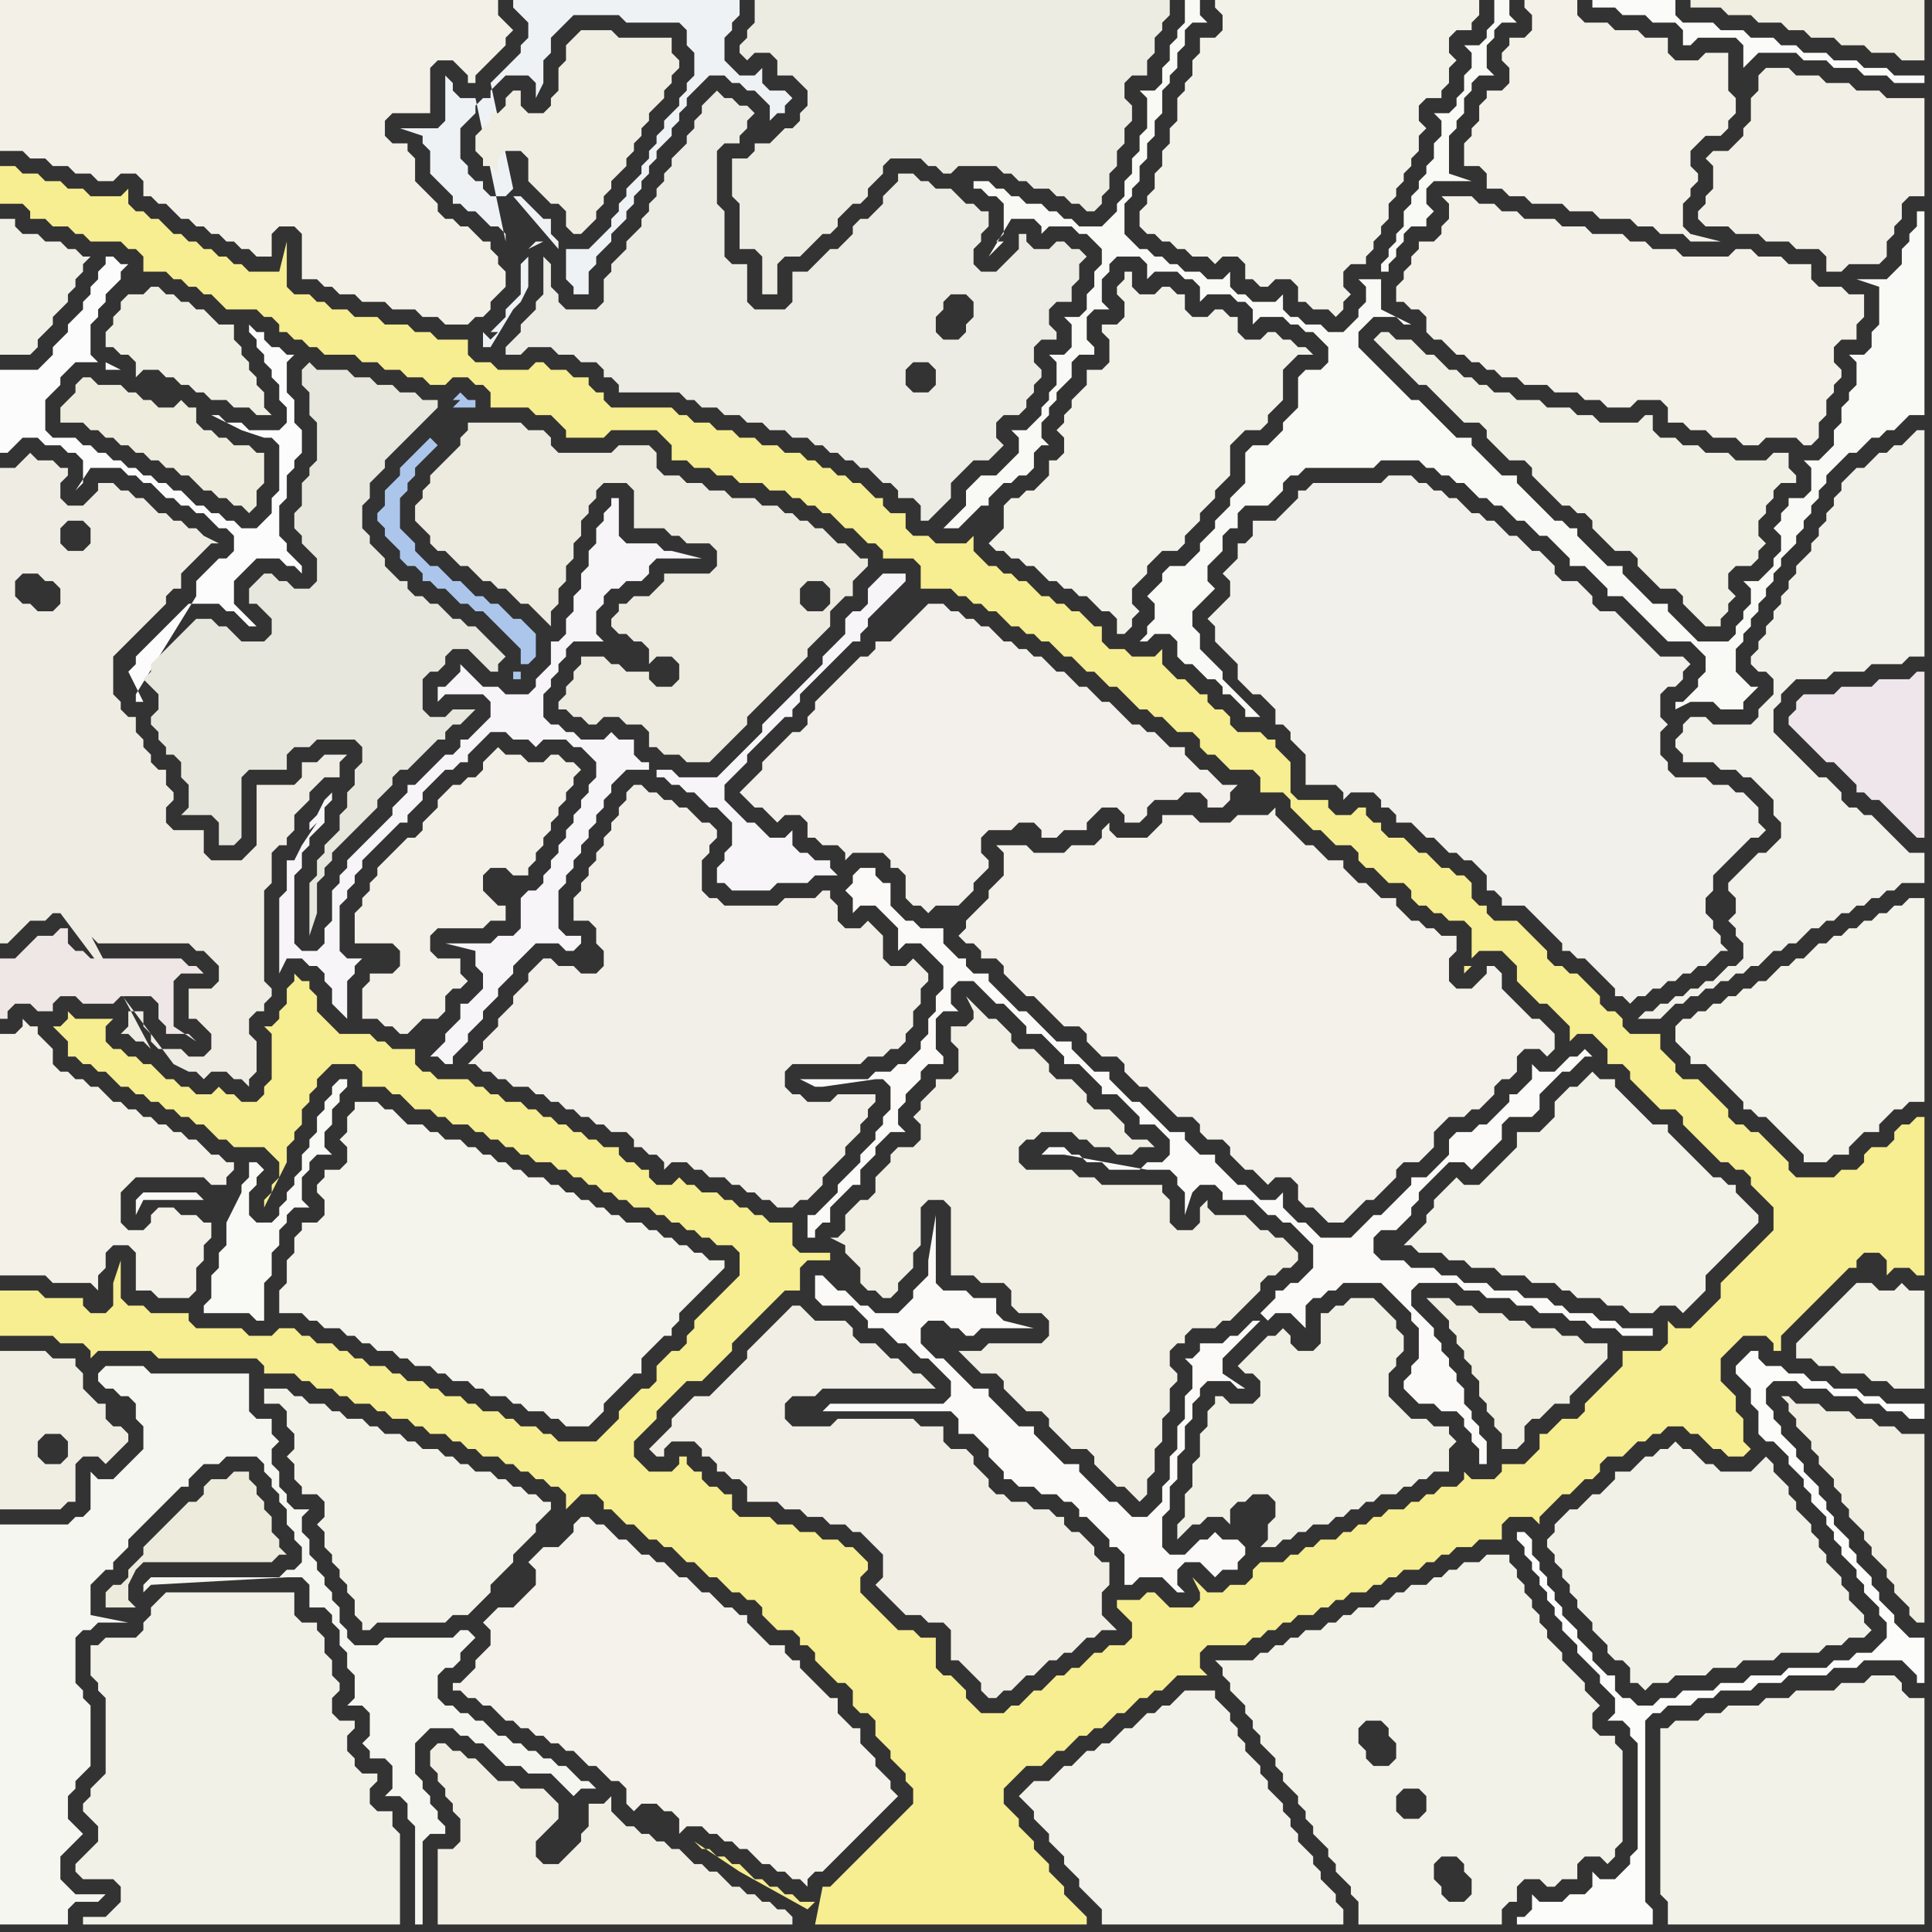 <svg width="256" height="256" xmlns="http://www.w3.org/2000/svg"><rect width="100%" height="100%" fill="#333333" stroke="none"/><script> 
var tempColor;
function hoverPath(evt){
obj = evt.target;
tempColor = obj.getAttribute("fill");
obj.setAttribute("fill","red");
//alert(tempColor);
//obj.setAttribute("stroke","red");}
function recoverPath(evt){
obj = evt.target;
obj.setAttribute("fill", tempColor);
//obj.setAttribute("stroke", tempColor);
}</script><path onmouseover="hoverPath(evt)" onmouseout="recoverPath(evt)" fill="rgb(243,242,233)" d="M  37,184l -2,0 0,2 2,0 1,1 0,2 1,1 0,2 -1,1 1,1 0,2 1,1 0,1 2,0 1,1 0,2 -1,1 1,1 0,2 1,1 0,1 1,1 0,1 1,1 0,1 1,1 0,2 1,1 0,1 1,0 1,-1 9,0 1,-1 2,0 1,-1 1,-1 1,-1 0,-1 1,-1 1,-1 1,-1 0,-1 1,-1 1,-1 1,-1 0,-1 1,-1 1,-1 0,-1 -1,0 -1,-1 -1,0 -1,-1 -1,0 -1,-1 -1,0 -1,-1 -2,0 -1,-1 -1,0 -1,-1 -1,0 -1,-1 -2,0 -1,-1 -1,0 -1,-1 -2,0 -1,-1 -1,0 -1,-1 -2,0 -1,-1 -1,0 -1,-1 -2,0 -1,-1 -1,0 -1,-1Z"/>
<path onmouseover="hoverPath(evt)" onmouseout="recoverPath(evt)" fill="rgb(243,240,235)" d="M  123,80l 0,0 -1,1 -1,1 -1,1 -1,1 -1,1 -2,0 0,1 -1,1 -1,0 -1,1 -1,1 -3,3 -1,1 0,1 -1,1 0,1 -1,1 -1,0 -1,1 -1,1 -1,1 -1,1 0,1 -1,1 -1,1 -1,1 1,1 0,0 1,1 1,0 1,1 1,1 1,-1 2,0 1,1 0,2 1,0 1,1 2,0 1,1 0,1 1,-1 4,0 1,1 0,1 1,0 1,1 0,3 1,1 1,0 1,1 1,-1 3,0 1,-1 1,-1 0,-1 1,-1 1,-1 0,-1 -1,-1 0,-2 1,-1 3,0 1,-1 2,0 1,1 0,1 2,0 1,-1 3,0 0,-1 1,-1 1,-1 2,0 1,1 0,1 2,0 1,-1 0,-1 1,-1 3,0 1,-1 2,0 1,1 0,1 2,0 1,-1 0,-1 1,-1 -2,0 -1,-1 -1,-1 -1,0 -1,-1 -1,-1 0,-1 -2,0 -1,-1 -1,-1 -1,0 -1,-1 -1,0 -1,-1 -1,-1 -1,-1 -1,0 -1,-1 -1,-1 -1,0 -1,-1 -1,-1 -1,0 -1,-1 -1,-1 -1,0 -1,-1 -1,0 -1,-1 -1,0 -1,-1 -1,-1 -1,0 -1,-1 -1,0 -1,-1 -1,0 -1,-1Z"/>
<path onmouseover="hoverPath(evt)" onmouseout="recoverPath(evt)" fill="rgb(249,249,245)" d="M  129,24l 0,1 1,0 1,1 1,0 1,1 0,4 -1,1 1,0 -1,1 -1,1 3,-5 3,0 1,1 0,1 1,-1 3,0 1,1 1,0 1,1 1,1 0,2 -1,1 0,2 -1,1 0,2 -1,1 -2,0 1,1 0,3 -1,1 -2,0 1,1 0,3 -1,1 0,1 -1,1 0,1 -1,1 -1,1 -2,0 1,1 0,2 -3,3 -2,0 -1,1 -1,1 0,2 -1,1 -1,1 -1,1 2,0 1,-1 0,0 1,-1 1,-1 1,0 0,-1 1,-1 1,-1 1,0 1,-1 1,0 1,-1 0,-2 1,-1 1,0 -1,-1 0,-2 1,-1 0,-1 1,-1 0,-1 1,-1 1,-1 0,-2 1,-1 2,0 0,-1 -1,-1 0,-3 1,-1 2,0 -1,-1 0,-3 1,-1 0,-1 1,-1 3,0 1,1 0,2 1,-1 3,0 1,1 1,0 1,1 0,2 1,-1 3,0 1,1 1,0 1,1 0,2 1,-1 3,0 1,1 1,0 1,1 1,0 1,1 1,1 0,2 -1,1 -2,0 -1,1 0,4 -1,1 -1,1 0,1 -1,1 -1,1 -2,0 -1,1 0,4 -1,1 -1,1 0,1 -1,1 -1,1 0,1 -1,1 -1,1 0,1 -1,1 -1,1 -2,0 -1,1 0,1 -1,1 -1,1 1,1 0,2 -1,1 0,1 -1,1 1,0 1,-1 2,0 1,1 0,2 1,1 1,0 1,1 1,1 1,0 1,1 0,1 1,0 1,1 1,1 0,1 2,0 -1,-1 0,0 -4,-4 0,-1 -1,-1 -1,-1 -1,-1 0,-2 -1,-1 0,-2 1,-1 1,-1 1,-1 -1,-1 0,-2 1,-1 1,-1 0,-2 1,-1 1,0 0,-2 1,-1 3,0 1,-1 1,-1 0,-1 1,-1 1,0 1,-1 9,0 1,-1 5,0 1,1 1,0 1,1 1,0 1,1 1,0 1,1 1,1 1,0 1,1 1,0 1,1 1,1 1,0 1,1 1,1 1,0 1,1 1,1 1,1 0,1 2,0 1,1 1,1 1,1 0,1 2,0 1,1 1,1 1,1 1,1 1,1 1,1 3,0 1,1 1,1 0,2 -1,1 0,1 -1,1 -1,1 -1,0 0,1 2,-1 3,0 1,1 3,0 0,-1 1,-1 1,-1 -1,0 -1,-1 0,0 -1,-1 0,-3 1,-1 0,-1 1,-1 0,-1 1,-1 0,-1 1,-1 0,-1 1,-1 0,-1 1,-1 0,-1 1,-1 1,-1 0,-1 1,-1 0,-1 1,-1 0,-1 1,-1 0,-1 1,-1 0,-1 1,-1 1,-1 1,-1 1,0 1,-1 1,-1 1,0 1,-1 1,0 1,-1 1,-1 2,0 0,-27 -1,0 0,2 -1,1 0,1 -1,1 0,2 -1,1 -1,1 -4,0 3,1 0,5 -1,1 0,2 -1,1 -2,0 1,1 0,3 -1,1 0,1 -1,1 0,2 -1,1 0,2 -1,1 -1,1 -2,0 1,1 0,3 -1,1 -2,0 0,1 -1,1 0,1 -1,1 1,1 0,2 -1,1 0,1 -1,1 -1,1 -2,0 1,1 0,2 -1,1 0,1 -1,1 0,1 -1,1 -4,0 -1,-1 -1,-1 -1,-1 -1,-1 0,-1 -2,0 -1,-1 -1,-1 -1,-1 -1,-1 0,-1 -2,0 -1,-1 -1,-1 -1,-1 -1,-1 0,-1 -1,0 -1,-1 -1,0 -1,-1 -1,-1 -1,-1 -1,-1 -1,-1 0,-1 -2,0 -1,-1 -1,-1 -1,-1 -1,-1 0,-1 -2,0 -1,-1 -1,-1 -1,-1 -1,-1 -1,-1 -1,0 -1,-1 -1,-1 -1,-1 -1,-1 -1,-1 -1,-1 -1,-1 0,-2 1,-1 1,-1 3,0 1,1 1,0 -4,-2 0,-4 -3,0 1,1 0,2 -1,1 0,1 -1,1 -1,1 -2,0 -1,-1 -2,0 -1,-1 -1,0 -1,-1 0,-2 -1,1 -3,0 -1,-1 -1,0 -1,-1 0,-2 -1,1 -2,0 -1,-1 -2,0 -1,-1 -1,0 -1,-1 -1,0 -1,-1 -1,0 -1,-1 -1,-1 0,-4 1,-1 0,-1 1,-1 0,-2 1,-1 0,-2 1,-1 0,-2 1,-1 0,-3 1,-1 0,-1 1,-1 0,-2 1,-1 0,-2 1,-1 2,0 -1,-1 0,-2 -2,0 0,3 -1,1 0,1 -1,1 0,2 -1,1 0,2 -1,1 -2,0 1,1 0,4 -1,1 0,2 -1,1 0,2 -1,1 0,2 -1,1 0,1 -1,1 -1,1 -3,0 -1,-1 -1,0 -1,-1 -1,0 -1,-1 -2,0 -1,-1 -1,0 -1,-1 -1,0 -1,-1 -2,0 54,12 1,0 0,-1 1,-1 0,-1 1,-1 0,-1 1,-1 2,0 0,-1 1,-1 -1,-1 0,-2 1,-1 5,0 -3,-1 0,-5 1,-1 0,-1 1,-1 0,-2 1,-1 0,-1 1,-1 2,0 -1,-1 0,-3 1,-1 0,-1 1,-1 2,0 -1,-1 0,-2 -2,0 0,3 -1,1 0,1 -1,1 -2,0 1,1 0,2 -1,1 0,2 -1,1 0,1 -1,1 -2,0 1,1 0,2 -1,1 0,2 -1,1 0,1 -1,1 0,1 -1,1 0,1 -1,1 0,2 -1,1 0,1 -1,1 0,1 -1,1 0,1 -54,-12Z"/>
<path onmouseover="hoverPath(evt)" onmouseout="recoverPath(evt)" fill="rgb(242,241,233)" d="M  245,63l 0,0 -1,1 0,1 -1,1 0,1 -1,1 0,1 -1,1 0,1 -1,1 0,1 -1,1 -1,1 0,1 -1,1 0,1 -1,1 0,1 -1,1 0,1 -1,1 0,1 -1,1 0,1 -1,1 0,1 1,1 1,0 1,1 0,2 -1,1 -1,1 0,1 -1,1 -5,0 -1,-1 -2,0 -1,1 0,1 -1,1 0,1 1,1 0,1 4,0 1,1 2,0 1,1 1,0 1,1 1,1 1,1 0,2 1,1 0,2 -1,1 -1,1 -1,0 -1,1 -2,2 -1,1 0,1 1,1 0,2 -1,1 1,1 0,1 1,1 0,2 -1,1 -1,0 -1,1 -1,1 -1,0 -1,1 -1,0 -1,1 -1,0 -1,1 -1,0 -1,1 -1,0 -1,1 3,0 1,-1 1,-1 1,0 1,-1 1,0 1,-1 1,0 1,-1 1,0 1,-1 1,0 1,-1 1,0 1,-1 1,-1 1,0 1,-1 1,0 1,-1 1,-1 1,0 1,-1 1,0 1,-1 1,0 1,-1 1,0 1,-1 1,0 1,-1 1,0 1,-1 3,0 0,-4 -2,0 -1,-1 -1,-1 -1,-1 -1,-1 -1,-1 -1,0 -1,-1 -1,0 -1,-1 0,-1 -1,-1 -1,-1 -1,0 -1,-1 -1,-1 -1,-1 -1,-1 -1,-1 -1,-1 0,-3 1,-1 0,-1 1,-1 1,-1 4,0 1,-1 4,0 1,-1 4,0 1,-1 2,0 0,-30 -1,0 -1,1 0,0 -1,1 -1,0 -1,1 -1,0 -1,1 -1,1 -1,0 -1,1Z"/>
<path onmouseover="hoverPath(evt)" onmouseout="recoverPath(evt)" fill="rgb(243,241,232)" d="M  2,137l -2,0 0,32 6,0 1,1 5,0 1,1 0,-2 1,-1 0,-2 1,-1 2,0 1,1 0,5 2,0 1,1 4,0 1,-1 0,-3 1,-1 0,-2 1,-1 0,-2 -1,0 -1,-1 -2,0 -1,-1 -2,0 -1,1 0,1 -1,1 -2,0 -1,-1 0,-4 1,-1 1,-1 9,0 1,1 2,0 0,-1 1,-1 0,-1 -1,0 -1,-1 -1,0 -1,-1 -1,-1 -1,0 -1,-1 -1,0 -1,-1 -1,0 -1,-1 -1,0 -1,-1 -1,0 -1,-1 -1,0 -1,-1 -1,-1 -1,0 -1,-1 -1,0 -1,-1 -1,0 -1,-1 0,-2 -1,-1 -1,-1 0,-1 -1,0 -1,-1 0,1 -1,1Z"/>
<path onmouseover="hoverPath(evt)" onmouseout="recoverPath(evt)" fill="rgb(242,239,232)" d="M  74,128l 0,0 -1,-1 -1,0 -1,1 -1,1 0,1 -1,1 -1,1 0,1 -1,1 -1,1 0,1 -1,1 -1,1 0,1 -1,1 -1,1 1,0 1,1 1,0 1,1 1,0 1,1 2,0 1,1 1,0 1,1 1,0 1,1 1,0 1,1 1,0 1,1 1,0 1,1 2,0 1,1 0,1 1,0 1,1 1,0 1,1 0,1 1,-1 2,0 1,1 1,0 1,1 2,0 1,1 1,0 1,1 1,0 1,1 1,0 1,1 2,0 1,-1 1,0 1,-1 1,-1 0,-1 1,-1 1,-1 1,-1 0,-1 1,-1 1,-1 0,-1 1,-1 0,-1 1,-1 0,-1 -5,0 -1,1 -3,0 -1,-1 -1,0 -1,-1 0,-2 1,-1 9,0 1,-1 2,0 1,-1 1,0 1,-1 0,-1 1,-1 0,-2 1,-1 0,-2 1,-1 0,-1 -1,-1 0,0 -1,-1 -1,1 -2,0 -1,-1 0,-3 -1,-1 -1,-1 -1,1 -2,0 -1,-1 0,-2 -1,-1 0,-1 -1,0 -1,1 -4,0 -1,1 -7,0 -1,-1 -1,0 -1,-1 0,-4 1,-1 0,-1 1,-1 0,-1 -1,-1 -1,0 -1,-1 -1,-1 -1,0 -1,-1 -1,0 -1,-1 -1,0 -1,-1 -1,0 -1,1 0,1 -1,1 0,1 -1,1 0,1 -1,1 0,1 -1,1 0,1 -1,1 0,1 -1,1 0,1 -1,1 0,3 2,0 1,1 0,2 1,1 0,2 -1,1 -2,0 -1,-1Z"/>
<path onmouseover="hoverPath(evt)" onmouseout="recoverPath(evt)" fill="rgb(241,239,229)" d="M  95,194l 0,1 1,0 1,1 1,0 1,1 0,2 4,0 1,1 2,0 1,1 2,0 1,1 2,0 1,1 1,0 1,1 1,1 1,1 0,3 -1,1 1,1 0,0 1,1 1,1 1,1 2,0 1,1 2,0 1,1 0,4 1,0 1,1 1,1 1,1 0,1 1,1 1,0 1,-1 1,0 1,-1 1,-1 1,0 1,-1 1,-1 1,0 1,-1 1,0 1,-1 1,-1 1,0 1,-1 2,0 -1,-1 0,0 -1,-1 0,-3 1,-1 0,-3 -1,0 -1,-1 0,-1 -1,-1 -1,-1 -1,0 -1,-1 0,-1 -1,0 -1,-1 -2,0 -1,-1 -2,0 -1,-1 -1,0 -1,-1 0,-1 -1,-1 -1,-1 0,-1 -1,-1 -2,0 -1,-1 0,-2 -3,0 -1,-1 -10,0 -1,1 -5,0 -1,-1 0,-2 1,-1 3,0 1,-1 15,0 -1,-1 0,0 -1,-1 -1,0 -1,-1 -1,-1 -1,0 -1,-1 -1,-1 -2,0 -1,-1 0,-1 -1,-1 -4,0 -1,-1 -1,-1 -1,0 -1,1 -1,1 -1,1 -1,1 -1,1 -1,1 0,1 -1,1 -1,1 -1,1 -1,1 -1,1 -2,0 -1,1 -1,1 -1,1 0,1 -1,1 -1,1 -1,1 1,1 1,0 0,-1 1,-1 3,0 1,1 0,1 1,0 1,1Z"/>
<path onmouseover="hoverPath(evt)" onmouseout="recoverPath(evt)" fill="rgb(237,236,227)" d="M  102,0l -2,0 0,3 -1,1 0,1 -1,1 0,1 1,1 0,0 1,-1 2,0 1,1 0,2 2,0 1,1 1,1 0,2 -1,1 0,1 -1,1 -1,0 -2,2 -2,0 0,1 -1,1 -2,0 0,5 1,1 0,6 2,0 1,1 0,5 2,0 0,-4 1,-1 2,0 1,-1 1,-1 1,-1 1,0 1,-1 0,-1 1,-1 1,-1 1,0 1,-1 0,-1 1,-1 1,-1 0,-1 1,-1 4,0 1,1 1,0 1,1 1,0 1,-1 5,0 1,1 1,0 1,1 1,0 1,1 2,0 1,1 1,0 1,1 1,0 1,1 1,0 1,-1 0,-1 1,-1 0,-2 1,-1 0,-2 1,-1 0,-2 1,-1 0,-2 -1,-1 0,-2 1,-1 2,0 0,-2 1,-1 0,-2 1,-1 0,-1 1,-1 0,-2Z"/>
<path onmouseover="hoverPath(evt)" onmouseout="recoverPath(evt)" fill="rgb(243,242,233)" d="M  162,0l -1,0 0,1 1,1 0,2 -1,1 -2,0 0,2 -1,1 0,2 -1,1 0,1 -1,1 0,3 -1,1 0,2 -1,1 0,2 -1,1 0,2 -1,1 0,1 -1,1 0,2 1,1 1,0 1,1 1,0 1,1 1,0 1,1 2,0 1,1 1,-1 2,0 1,1 0,2 1,0 1,1 1,0 1,-1 2,0 1,1 0,2 1,0 1,1 2,0 1,1 1,-1 0,-1 1,-1 -1,-1 0,-2 1,-1 2,0 0,-1 1,-1 0,-1 1,-1 0,-1 1,-1 0,-2 1,-1 0,-1 1,-1 0,-1 1,-1 0,-1 1,-1 0,-2 1,-1 -1,-1 0,-2 1,-1 2,0 0,-1 1,-1 0,-2 1,-1 -1,-1 0,-2 1,-1 2,0 0,-1 1,-1 0,-2Z"/>
<path onmouseover="hoverPath(evt)" onmouseout="recoverPath(evt)" fill="rgb(244,243,234)" d="M  222,137l 0,1 1,1 1,1 0,1 2,0 1,1 1,1 1,1 1,1 1,1 0,1 1,0 1,1 1,0 1,1 1,1 1,1 1,1 1,1 0,1 3,0 1,-1 2,0 0,-1 1,-1 1,-1 2,0 0,-1 1,-1 1,-1 1,0 1,-1 2,0 0,-27 -2,0 -1,1 -1,0 -1,1 -1,0 -1,1 -1,0 -1,1 -1,0 -1,1 -1,0 -1,1 -1,0 -1,1 -1,1 -1,0 -1,1 -1,0 -1,1 -1,1 -1,0 -1,1 -1,0 -1,1 -1,0 -1,1 -1,0 -1,1 -1,0 -1,1 -1,0 -1,1Z"/>
<path onmouseover="hoverPath(evt)" onmouseout="recoverPath(evt)" fill="rgb(172,198,235)" d="M  57,58l -3,3 -1,1 0,1 -1,1 -1,1 0,2 -1,1 0,1 1,1 0,1 1,1 1,1 0,1 1,1 1,0 1,1 0,1 1,0 1,1 1,0 1,1 1,1 1,0 1,1 1,0 1,1 1,1 1,1 1,1 1,1 0,2 1,0 1,-1 0,-3 -1,-1 0,0 -1,-1 -1,0 -1,-1 -1,-1 -1,0 -1,-1 -1,0 -1,-1 -1,-1 -1,0 -1,-1 -1,-1 -1,0 -1,-1 -1,-1 0,-1 -1,-1 -1,-1 0,-4 1,-1 0,-1 1,-1 0,-1 1,-1 1,-1 1,-1 -1,-1 12,31 -1,0 0,1 1,0 0,-1 -12,-31 3,-4 3,0 0,-1 -1,0 -1,-1 -1,1 1,0 -1,1 -3,4Z"/>
<path onmouseover="hoverPath(evt)" onmouseout="recoverPath(evt)" fill="rgb(244,242,235)" d="M  79,202l 0,0 -1,-1 -1,0 -1,1 0,1 -1,1 -1,1 -2,0 -1,1 -1,1 1,1 0,2 -3,3 -2,0 -1,1 -1,1 1,1 0,2 -1,1 -1,1 0,1 -1,1 -1,1 -1,0 0,1 1,0 1,1 1,0 1,1 1,0 1,1 1,1 1,0 1,1 1,0 1,1 1,0 1,1 1,0 1,1 1,0 1,1 1,1 1,0 1,1 1,1 1,0 1,1 0,2 1,1 1,-1 2,0 1,1 1,0 1,1 0,2 1,-1 2,0 1,1 1,0 1,1 1,0 1,1 1,0 1,1 1,1 1,0 1,1 1,0 1,1 1,0 1,1 0,-1 1,-1 1,0 1,-1 1,-1 1,-1 1,-1 1,-1 1,-1 1,-1 1,-1 1,-1 1,-1 -1,-1 0,-1 -1,-1 -1,-1 0,-1 -1,-1 -1,-1 0,-2 -1,0 -1,-1 -1,-1 0,-2 -1,0 -1,-1 -1,-1 -1,-1 -1,-1 0,-1 -1,0 -1,-1 0,-1 -2,0 -1,-1 -1,-1 -1,-1 0,-1 -1,0 -1,-1 -1,0 -1,-1 -1,-1 -1,0 -1,-1 -1,-1 -1,0 -1,-1 -1,-1 -1,0 -1,-1 -1,0 -1,-1 -1,-1 -1,0 -1,-1 -1,-1Z"/>
<path onmouseover="hoverPath(evt)" onmouseout="recoverPath(evt)" fill="rgb(251,250,248)" d="M  132,194l 0,0 1,1 0,1 1,0 1,1 2,0 1,1 2,0 1,1 1,0 1,1 0,1 1,0 1,1 1,1 1,1 0,1 1,0 1,1 0,4 1,0 1,-1 3,0 1,1 1,1 1,0 -1,-1 0,-2 1,-1 2,0 1,1 1,1 1,-1 2,0 0,-1 1,-1 0,-1 -1,-1 -2,0 -1,-1 -1,1 -1,0 -1,1 -1,1 -2,0 -1,-1 0,-4 1,-1 0,-3 1,-1 0,-3 1,-1 0,-3 1,-1 0,-2 1,-1 0,-1 1,-1 3,0 1,1 1,0 -3,-2 0,-2 1,-1 1,-1 1,-1 1,-1 1,-1 -1,0 -1,1 -1,1 -1,0 -1,1 -3,0 0,1 -1,1 -1,0 1,1 0,3 -1,1 0,3 -1,1 0,3 -1,1 0,3 -1,1 0,2 -1,1 -1,1 -2,0 -1,-1 -1,-1 -1,0 -1,-1 -1,-1 -1,-1 -1,-1 0,-1 -2,0 -1,-1 -1,-1 -1,-1 -1,-1 0,-1 -2,0 -1,-1 -1,-1 -1,-1 -1,-1 0,-1 -2,0 -1,-1 -1,-1 -1,-1 -1,-1 -1,0 -1,-1 -1,-1 0,-2 1,-1 2,0 1,1 1,0 1,1 1,0 1,-1 7,0 -4,-1 -1,-1 0,-2 -3,0 -1,-1 -3,0 -1,-1 0,-9 -1,6 0,2 -1,1 -1,1 0,1 -1,1 -1,1 -3,0 -1,-1 -1,0 -1,-1 -1,-1 -1,0 -1,-1 -1,-1 -1,0 0,3 1,1 4,0 1,1 1,1 0,1 2,0 1,1 1,1 1,0 1,1 1,1 1,0 1,1 1,1 1,1 0,2 -1,1 -15,0 -1,1 17,0 1,1 0,2 2,0 1,1 1,1 0,1 1,1 35,-20 1,1 0,0 1,-1 2,0 1,1 1,1 0,-3 1,-1 1,0 1,-1 1,0 1,-1 5,0 1,1 1,1 1,1 1,1 0,1 1,1 0,4 -1,1 0,1 -1,1 0,1 1,1 0,0 1,1 2,0 1,1 2,0 1,1 0,1 1,1 0,1 1,1 0,2 1,0 0,-3 -1,-1 0,-1 -1,-1 0,-1 -1,-1 0,-2 -1,-1 0,-1 -1,-1 0,-1 -1,-1 0,-1 -1,-1 0,-1 -1,-1 -1,-1 -1,-1 0,-2 1,-1 5,0 1,1 2,0 1,1 3,0 1,1 2,0 1,1 3,0 1,1 2,0 1,1 3,0 1,1 4,0 0,-1 -4,0 -1,-1 -2,0 -1,-1 -3,0 -1,-1 -1,0 -1,-1 -3,0 -1,-1 -3,0 -1,-1 -3,0 -1,-1 -2,0 -1,-1 -3,0 -1,-1 -3,0 -1,-1 0,-2 1,-1 2,0 1,-1 1,-1 0,-1 1,-1 0,-1 1,-1 1,-1 1,-1 1,-1 2,0 1,1 1,-1 0,0 1,-1 1,-1 1,-1 0,-2 1,-1 3,0 1,-1 0,-2 1,-1 1,-1 1,-1 1,0 1,-1 1,-1 1,0 -1,-1 0,0 -1,1 -1,0 -1,1 -1,1 -2,0 -1,-1 0,2 -1,1 -1,1 -1,0 0,1 -1,1 -1,1 -1,1 -1,0 -1,1 -2,0 -1,1 0,2 -1,1 -1,1 -1,1 -2,0 0,1 -1,1 -1,1 -1,1 -1,1 -1,0 -1,1 -1,1 -1,1 -4,0 -1,-1 -1,-1 -1,0 -1,-1 -1,-1 0,-2 -1,1 -2,0 -1,-1 -1,-1 -1,0 -1,-1 -1,-1 -1,-1 0,-1 -2,0 -1,-1 -1,-1 0,-1 -2,0 -1,-1 -1,-1 -1,-1 -1,-1 -1,0 -1,-1 -1,-1 -1,-1 0,-1 -2,0 -1,-1 -1,-1 -1,-1 0,-1 -2,0 -1,-1 -1,-1 -1,-1 -1,-1 -1,0 -1,-1 -1,-1 -1,-1 -1,-1 0,-1 -2,0 -1,-1 0,-1 -1,0 -1,-1 -1,-1 0,-2 -3,0 -1,-1 -1,0 -1,-1 -1,-1 0,-3 -1,0 -1,-1 0,-1 -2,0 -1,1 0,1 -1,1 1,1 0,2 1,-1 2,0 1,1 1,1 1,1 0,3 1,-1 2,0 1,1 1,1 1,1 0,3 -1,1 0,2 -1,1 0,2 -1,1 0,1 -1,1 -1,1 -1,0 -1,1 -2,0 -1,1 -9,0 2,1 1,0 7,-1 1,0 1,1 0,3 -1,1 0,1 -1,1 0,1 -1,1 -1,1 0,1 -1,1 -1,1 -1,1 0,1 -1,1 -1,1 -1,1 -1,0 0,3 1,0 0,-1 1,-1 1,0 0,-2 1,-1 1,-1 1,-1 1,0 0,-2 1,-1 1,-1 0,-1 1,-1 1,-1 2,0 -1,-1 0,-2 1,-1 0,-1 1,-1 1,-1 0,-1 1,-1 2,0 0,-1 -1,-1 0,-4 1,-1 2,0 -1,-1 0,-2 1,-1 2,0 1,1 1,1 1,1 1,0 1,1 1,1 1,1 0,1 2,0 1,1 1,1 1,1 0,1 2,0 1,1 1,1 1,1 0,1 2,0 1,1 1,1 1,1 0,1 2,0 1,1 1,1 0,2 -1,1 -2,0 -1,1 -4,0 -1,-1 -2,0 -1,-1 -1,0 -1,-1 -2,0 -1,1 3,0 11,2 3,0 1,1 0,1 1,1 0,3 1,-3 0,0 1,-1 2,0 1,1 0,1 4,0 1,1 1,1 1,0 1,1 1,0 1,1 1,1 1,1 0,3 -1,1 -1,1 -1,0 -1,1 -1,0 0,1 -1,1 -1,1 -35,20 -7,-72 0,0 7,72Z"/>
<path onmouseover="hoverPath(evt)" onmouseout="recoverPath(evt)" fill="rgb(243,242,234)" d="M  142,234l -1,0 -1,1 -1,1 -2,0 -1,1 -1,1 1,1 0,0 1,1 0,1 1,1 1,1 0,1 1,1 1,1 0,1 1,1 1,1 0,1 1,1 1,1 1,1 0,2 32,0 0,-2 -1,-1 0,-1 -1,-1 -1,-1 0,-1 -1,-1 0,-1 -1,-1 -1,-1 0,-1 -1,-1 0,-1 -1,-1 0,-1 -1,-1 -1,-1 0,-1 -1,-1 0,-1 -1,-1 -1,-1 0,-1 -1,-1 0,-1 -1,-1 0,-1 -1,-1 -1,-1 0,-1 -4,0 -1,1 0,0 -1,1 -1,0 -1,1 -1,0 -1,1 -1,1 -1,0 -1,1 -1,1 -1,0 -1,1 -1,0 -2,2Z"/>
<path onmouseover="hoverPath(evt)" onmouseout="recoverPath(evt)" fill="rgb(242,240,234)" d="M  173,65l -1,0 0,1 -2,2 -1,1 -3,0 0,2 -1,1 -1,0 0,2 -1,1 -1,1 1,1 0,2 -1,1 -1,1 -1,1 1,1 0,2 1,1 1,1 1,1 0,2 1,1 1,1 1,0 1,1 1,1 0,2 1,0 1,1 0,1 1,1 1,1 0,4 4,0 1,1 0,1 1,-1 3,0 1,1 0,1 1,0 1,1 0,1 2,0 1,1 1,1 1,0 1,1 1,1 1,0 1,1 1,0 1,1 1,1 0,2 1,0 1,1 0,1 3,0 1,1 1,1 1,1 1,1 1,1 0,1 1,0 1,1 1,0 1,1 1,1 1,1 1,1 0,1 1,0 1,1 1,-1 1,0 1,-1 1,0 1,-1 1,0 1,-1 1,0 1,-1 1,0 1,-1 1,-1 1,0 -1,-1 0,-1 -1,-1 0,-1 -1,-1 0,-2 1,-1 0,-2 1,-1 1,-1 1,-1 1,-1 1,-1 1,0 1,-1 -1,-1 0,-2 -1,-1 -1,-1 -1,0 -1,-1 -2,0 -1,-1 -4,0 -1,-1 0,-1 -1,-1 0,-3 1,-1 -1,-1 0,-3 1,-1 1,0 1,-1 0,-1 1,-1 -1,-1 -3,0 -1,-1 -1,-1 -1,-1 -2,-2 -1,-1 -2,0 -1,-1 0,-1 -1,-1 -1,-1 -2,0 -1,-1 0,-1 -1,-1 -1,-1 -1,0 -1,-1 -1,-1 -1,0 -1,-1 -1,-1 -1,0 -1,-1 -1,0 -1,-1 -1,-1 -1,0 -1,-1 -1,0 -1,-1 -1,0 -1,-1 -3,0 -1,1 -9,0 -1,1Z"/>
<path onmouseover="hoverPath(evt)" onmouseout="recoverPath(evt)" fill="rgb(242,241,232)" d="M  206,202l 0,1 -1,1 0,1 1,1 0,1 1,1 0,1 1,1 0,1 1,1 0,1 1,1 1,1 0,1 1,1 1,1 0,1 1,1 1,0 1,1 0,2 1,0 1,1 1,-1 2,0 1,-1 4,0 1,-1 3,0 1,-1 4,0 1,-1 5,0 1,-1 2,0 1,-1 2,0 1,-1 -1,-1 0,-1 -1,-1 -1,-1 0,-1 -1,-1 0,-1 -1,-1 -1,-1 0,-1 -1,-1 0,-1 -1,-1 0,-1 -1,-1 -1,-1 0,-1 -1,-1 0,-1 -1,-1 -1,-1 0,-1 -1,-1 -1,1 0,0 -1,1 -4,0 -1,-1 -1,0 -1,-1 -1,-1 -1,0 -1,-1 -1,1 -1,0 -1,1 -1,0 -1,1 -1,1 -2,0 0,1 -2,2 -1,0 -1,1 -1,1 -1,0 -1,1 -1,1Z"/>
<path onmouseover="hoverPath(evt)" onmouseout="recoverPath(evt)" fill="rgb(239,238,225)" d="M  230,2l 2,0 1,1 3,0 1,1 2,0 1,1 3,0 1,1 3,0 1,1 3,0 1,1 3,0 0,-8 -31,0 0,1 4,0 1,1Z"/>
<path onmouseover="hoverPath(evt)" onmouseout="recoverPath(evt)" fill="rgb(241,241,230)" d="M  246,170l -4,4 -1,1 -2,2 -1,1 0,2 2,0 1,1 2,0 1,1 3,0 1,1 2,0 1,1 4,0 0,-13 -2,0 -1,-1 -1,1 -2,0 -1,-1Z"/>
<path onmouseover="hoverPath(evt)" onmouseout="recoverPath(evt)" fill="rgb(246,246,241)" d="M  0,227l 0,28 9,0 0,-2 1,-1 3,0 1,-1 -4,0 -1,-1 -1,-1 0,-3 1,-1 1,-1 1,-1 -1,-1 -1,-1 0,-3 1,-1 0,-1 1,-1 1,-1 0,-8 -1,-1 0,-1 -1,-1 0,-6 1,-1 1,0 1,-1 4,0 -5,-1 0,-4 1,-1 1,-1 1,0 0,-1 1,-1 1,-1 0,-1 1,-1 1,-1 2,-2 1,-1 1,-1 1,-1 1,0 0,-1 1,-1 1,-1 2,0 1,-1 4,0 1,1 0,1 1,1 0,1 1,1 0,1 1,1 0,2 1,1 0,1 1,1 0,2 -1,1 -1,0 -1,1 -17,0 -1,1 0,1 1,-1 18,-1 2,0 1,1 0,3 2,0 1,1 0,1 1,1 0,2 1,1 0,2 1,1 0,3 -1,1 2,0 1,1 0,3 -1,1 1,1 0,1 2,0 1,1 0,3 -1,1 2,0 1,1 0,2 1,1 0,13 1,0 0,-11 1,-1 2,0 0,-1 -1,-1 0,-1 -1,-1 0,-1 -1,-1 0,-1 -1,-1 0,-4 1,-1 1,-1 3,0 1,1 1,0 1,1 1,0 1,1 1,1 1,1 2,0 1,1 3,0 1,1 1,1 1,1 1,-1 2,0 -1,-1 -1,0 -1,-1 -1,-1 -1,0 -1,-1 -1,0 -1,-1 -1,0 -1,-1 -1,0 -1,-1 -1,0 -1,-1 -1,-1 -1,0 -1,-1 -1,0 -1,-1 -1,0 -1,-1 0,-3 1,-1 1,0 1,-1 0,-1 1,-1 1,-1 -1,-1 -1,0 -1,1 -9,0 -1,1 -3,0 -1,-1 0,-1 -1,-1 0,-2 -1,-1 0,-1 -1,-1 0,-1 -1,-1 0,-1 -1,-1 0,-2 -1,-1 0,-2 1,-1 -2,0 -1,-1 0,-1 -1,-1 0,-2 -1,-1 0,-2 1,-1 -1,-1 0,-2 -2,0 -1,-1 0,-5 -13,0 -1,-1 -5,0 -1,1 0,1 1,1 1,0 1,1 1,0 1,1 0,2 1,1 0,3 -1,1 -3,3 -2,0 -1,-1 0,5 -1,1 -1,0 -1,1 -9,0Z"/>
<path onmouseover="hoverPath(evt)" onmouseout="recoverPath(evt)" fill="rgb(253,252,252)" d="M  18,92l 0,1 1,0 -2,-4 1,-1 0,-1 2,-2 1,-1 1,-1 1,-1 1,-1 1,-1 4,0 1,1 1,0 1,1 1,1 1,0 -1,-1 -2,-2 0,-3 1,-1 1,-1 1,-1 3,0 1,1 1,0 1,1 0,-1 -1,-1 -1,-1 0,-1 -1,-1 0,-4 1,-1 0,-3 1,-1 0,-1 1,-1 0,-3 -1,-1 0,-3 -1,-1 0,-4 1,-1 -1,0 -1,-1 -1,0 -1,-1 0,-1 -1,0 -1,-1 0,1 1,1 0,1 1,1 0,1 1,1 0,1 1,1 0,2 1,1 0,2 -1,1 -4,0 -1,-1 -2,0 -1,-1 -1,0 4,2 0,0 3,1 1,0 1,1 0,6 -1,1 0,2 -1,1 -1,1 -2,0 -1,-1 -1,0 -1,-1 -1,0 -1,-1 -1,0 -1,-1 -1,-1 -1,0 -1,-1 -1,0 -1,-1 -1,0 -1,-1 -1,0 -1,-1 -1,0 -1,-1 -1,0 -1,-1 -1,0 -1,-1 -3,0 -1,-1 0,-4 1,-1 1,-1 0,-1 1,-1 1,-1 3,0 -1,-1 0,-4 1,-1 0,-1 1,-1 0,-1 1,-1 1,-1 0,-1 1,-1 -1,0 -1,-1 -1,0 0,1 -1,1 0,1 -1,1 0,1 -1,1 0,1 -2,2 0,1 -2,2 0,1 -2,2 -5,0 0,11 1,0 1,-1 0,0 1,-1 2,0 1,1 2,0 1,1 1,0 1,1 0,3 -1,1 2,-3 4,0 1,1 1,0 1,1 1,0 1,1 1,1 1,0 1,1 1,0 1,1 1,0 1,1 1,1 1,0 1,1 0,2 -1,1 -1,0 -1,1 -1,1 -1,1 0,2 -8,13 -4,-43 2,0 -2,-1 0,1 4,43 -1,-4 0,0 1,4Z"/>
<path onmouseover="hoverPath(evt)" onmouseout="recoverPath(evt)" fill="rgb(244,243,236)" d="M  48,146l -1,0 0,1 -1,1 0,2 -1,1 1,1 0,2 -1,1 -2,0 0,1 -1,1 0,1 1,1 0,2 -1,1 -2,0 0,1 -1,1 0,2 -1,1 0,3 -1,1 0,3 3,0 1,1 1,0 1,1 2,0 1,1 1,0 1,1 1,0 1,1 2,0 1,1 1,0 1,1 2,0 1,1 1,0 1,1 2,0 1,1 1,0 1,1 2,0 1,1 1,0 1,1 2,0 1,1 1,0 1,1 3,0 1,-1 0,0 1,-1 0,-1 1,-1 1,-1 2,-2 1,0 0,-2 1,-1 1,-1 1,-1 1,0 0,-1 1,-1 0,-1 1,-1 1,-1 1,-1 1,-1 1,-1 1,-1 0,-1 -2,0 -1,-1 -1,0 -1,-1 -1,0 -1,-1 -1,0 -1,-1 -1,0 -1,-1 -2,0 -1,-1 -1,0 -1,-1 -1,0 -1,-1 -1,0 -1,-1 -1,0 -1,-1 -1,0 -1,-1 -2,0 -1,-1 -1,0 -1,-1 -1,0 -1,-1 -1,0 -1,-1 -1,0 -1,-1 -2,0 -1,-1 -1,0 -1,-1 -2,0 -1,-1 -1,-1 -1,0 -1,-1Z"/>
<path onmouseover="hoverPath(evt)" onmouseout="recoverPath(evt)" fill="rgb(243,241,233)" d="M  137,113l 0,0 -1,-1 -4,0 1,1 0,3 -1,1 -1,1 0,1 -1,1 -1,1 -1,1 0,1 -1,1 1,1 1,0 1,1 0,1 2,0 1,1 0,1 1,1 1,1 1,1 1,0 1,1 1,1 1,1 1,1 2,0 1,1 0,1 1,1 1,1 2,0 1,1 0,1 1,1 1,1 1,0 1,1 1,1 1,1 1,1 2,0 1,1 0,1 1,1 2,0 1,1 0,1 1,1 1,1 1,0 1,1 1,1 1,-1 2,0 1,1 0,2 1,1 1,0 1,1 1,1 2,0 1,-1 1,-1 1,-1 1,0 1,-1 1,-1 1,-1 0,-1 1,-1 2,0 1,-1 1,-1 0,-2 1,-1 1,-1 2,0 1,-1 1,0 1,-1 1,-1 0,-1 1,-1 1,0 1,-1 0,-2 1,-1 2,0 1,1 1,-1 0,-2 -1,-1 0,0 -1,-1 -1,0 -1,-1 -1,-1 -1,-1 -1,-1 0,-2 -1,-1 -1,0 0,1 -1,1 -1,1 -2,0 -1,-1 0,-3 1,-1 0,-2 -2,0 -1,-1 -1,0 -1,-1 -1,0 -1,-1 -1,-1 0,-1 -2,0 -2,-2 -1,0 -1,-1 -1,-1 0,-1 -2,0 -1,-1 -1,-1 -1,0 -1,-1 -1,-1 -1,-1 -1,-1 0,-1 -1,1 -4,0 -1,1 -4,0 -1,-1 -4,0 0,1 -1,1 -1,1 -4,0 -1,-1 0,-1 -1,1 0,1 -1,1 -3,0 -1,1Z"/>
<path onmouseover="hoverPath(evt)" onmouseout="recoverPath(evt)" fill="rgb(243,242,233)" d="M  168,219l -1,0 -1,1 -5,0 1,1 0,1 1,1 0,1 1,1 1,1 0,1 1,1 0,1 1,1 0,1 1,1 1,1 0,1 1,1 0,1 1,1 1,1 0,1 1,1 0,1 1,1 0,1 1,1 1,1 0,1 1,1 0,1 1,1 1,1 0,1 1,1 0,3 19,0 0,-2 1,-1 1,0 0,-2 1,-1 2,0 1,1 1,0 1,-1 2,0 0,-2 1,-1 2,0 1,1 1,-1 0,-1 1,-1 0,-12 -1,-1 0,-1 -2,0 -1,-1 0,-2 1,-1 -1,-1 0,0 -1,-1 0,-1 -1,-1 -1,-1 -1,-1 0,-1 -1,-1 -1,-1 0,-1 -1,-1 0,-1 -1,-1 0,-1 -1,-1 0,-1 -1,-1 0,-1 -1,-1 0,-1 -3,0 -1,1 -2,0 -1,1 -1,0 -1,1 -1,0 -1,1 -2,0 -1,1 -1,0 -1,1 -1,0 -1,1 -2,0 -1,1 -1,0 -1,1 -1,0 -1,1 -2,0 -1,1 -1,0 -1,1 -1,0 -1,1 26,33 -2,0 -1,-1 0,-1 -1,-1 0,-2 1,-1 2,0 1,1 0,1 1,1 0,2 -1,1 -26,-33 20,22 -2,0 -1,-1 0,-2 1,-1 2,0 1,1 0,2 -1,1 -20,-22 14,15 -1,-1 0,-1 -1,-1 0,-2 1,-1 2,0 1,1 0,1 1,1 0,2 -1,1 -2,0 -14,-15Z"/>
<path onmouseover="hoverPath(evt)" onmouseout="recoverPath(evt)" fill="rgb(243,242,233)" d="M  188,163l 0,0 -1,1 -1,1 1,0 1,1 3,0 1,1 2,0 1,1 3,0 1,1 3,0 1,1 3,0 1,1 1,0 1,1 3,0 1,1 2,0 1,1 3,0 1,-1 2,0 1,1 1,-1 1,-1 1,-1 0,-2 1,-1 2,-2 1,-1 1,-1 1,-1 1,-1 0,-1 -1,-1 -1,-1 -1,-1 0,-1 -1,0 -1,-1 -1,0 -1,-1 -1,-1 -1,-1 -1,-1 -1,-1 -1,-1 0,-1 -2,0 -1,-1 -1,-1 -1,-1 -1,-1 -1,-1 0,-1 -2,0 -1,-1 -1,1 0,0 -1,1 -1,0 -1,1 -1,1 0,2 -2,2 -3,0 0,2 -1,1 -1,1 -2,2 -1,1 -2,0 -1,-1 -1,1 0,0 -1,1 -1,1 0,1 -1,1 0,1 -1,1Z"/>
<path onmouseover="hoverPath(evt)" onmouseout="recoverPath(evt)" fill="rgb(241,240,229)" d="M  190,52l 0,0 1,1 1,1 1,1 1,1 2,0 1,1 0,1 1,1 1,1 1,1 2,0 1,1 0,1 1,1 1,1 1,1 1,1 1,0 1,1 1,0 1,1 0,1 1,1 1,1 1,1 2,0 1,1 0,1 1,1 1,1 1,1 2,0 1,1 0,1 1,1 1,1 1,1 2,0 0,-1 1,-1 0,-1 1,-1 -1,-1 0,-2 1,-1 2,0 1,-1 0,-1 1,-1 -1,-1 0,-2 1,-1 0,-1 1,-1 0,-1 1,-1 2,0 0,-1 -1,-1 0,-2 -2,0 -1,1 -4,0 -1,-1 -3,0 -1,-1 -2,0 -1,-1 -2,0 -1,-1 0,-2 -1,0 -1,1 -5,0 -1,-1 -2,0 -1,-1 -3,0 -1,-1 -3,0 -1,-1 -2,0 -1,-1 -1,0 -1,-1 -1,0 -1,-1 -1,0 -1,-1 -1,-1 -1,0 -1,-1 -1,-1 -2,0 -1,-1 -1,0 -1,1 1,1 0,0 1,1 1,1 1,1 1,1 1,1 1,0 1,1Z"/>
<path onmouseover="hoverPath(evt)" onmouseout="recoverPath(evt)" fill="rgb(243,241,232)" d="M  203,3l 0,1 -1,1 -2,0 0,1 -1,1 0,1 1,1 0,2 -1,1 -2,0 0,1 -1,1 0,2 -1,1 0,1 -1,1 0,3 2,0 1,1 0,2 2,0 1,1 2,0 1,1 4,0 1,1 3,0 1,1 4,0 1,1 2,0 1,1 3,0 1,1 4,0 -4,-1 -1,-1 0,-3 1,-1 0,-1 1,-1 0,-1 -1,-1 0,-2 1,-1 1,-1 2,0 1,-1 0,-1 1,-1 0,-2 -1,-1 0,-5 -3,0 -1,1 -3,0 -1,-1 0,-2 -3,0 -1,-1 -3,0 -1,-1 -3,0 -1,-1 0,-2 -7,0 0,1 1,1Z"/>
<path onmouseover="hoverPath(evt)" onmouseout="recoverPath(evt)" fill="rgb(251,251,249)" d="M  231,9l 0,0 1,-1 0,0 1,-1 5,0 1,1 3,0 1,1 3,0 1,1 3,0 1,1 4,0 0,-1 -4,0 -1,-1 -3,0 -1,-1 -3,0 -1,-1 -3,0 -1,-1 -2,0 -1,-1 -3,0 -1,-1 -3,0 -1,-1 -4,0 -1,-1 0,-2 -11,0 0,1 3,0 1,1 3,0 1,1 3,0 1,1 0,2 1,0 1,-1 5,0 1,1Z"/>
<path onmouseover="hoverPath(evt)" onmouseout="recoverPath(evt)" fill="rgb(237,235,219)" d="M  30,196l -2,0 -1,1 0,1 -1,1 -1,0 -1,1 -1,1 -1,1 -1,1 -1,1 -1,1 0,1 -1,1 -1,1 0,1 -1,1 -1,0 -1,1 0,2 4,0 -1,-1 0,-2 1,-2 1,-1 17,0 1,-1 1,0 -1,-1 0,-1 -1,-1 0,-2 -1,-1 0,-1 -1,-1 0,-1 -1,-1 0,-1 -2,0 -1,1Z"/>
<path onmouseover="hoverPath(evt)" onmouseout="recoverPath(evt)" fill="rgb(241,239,228)" d="M  75,255l 30,0 0,-1 -1,-1 -1,0 -1,-1 -1,0 -1,-1 -1,0 -1,-1 -1,0 -1,-1 -1,-1 -1,0 -1,-1 -1,0 -1,-1 -1,-1 -1,0 -1,-1 -1,0 -1,-1 -1,0 -1,-1 -1,0 -1,-1 -1,-1 0,-2 -1,1 -2,0 0,3 -1,1 0,1 -1,1 -1,1 -1,1 -2,0 -1,-1 0,-2 1,-1 1,-1 1,-1 0,-2 -1,-1 0,0 -1,-1 -3,0 -1,-1 -2,0 -1,-1 -1,-1 -1,-1 -1,0 -1,-1 -1,0 -1,-1 -1,0 -1,1 0,2 1,1 0,1 1,1 0,1 1,1 0,1 1,1 0,3 -1,1 -2,0 0,10Z"/>
<path onmouseover="hoverPath(evt)" onmouseout="recoverPath(evt)" fill="rgb(241,240,229)" d="M  168,204l 0,0 -1,1 2,0 1,-1 1,0 1,-1 1,0 1,-1 2,0 1,-1 1,0 1,-1 1,0 1,-1 1,0 1,-1 2,0 1,-1 1,0 1,-1 1,0 1,-1 2,0 0,-3 1,-1 -1,-1 0,-1 -2,0 -1,-1 -2,0 -1,-1 -1,-1 -1,-1 0,-3 1,-1 0,-1 1,-1 0,-2 -1,-1 0,-1 -1,-1 -1,-1 -1,-1 -3,0 -1,1 -1,0 -1,1 -1,0 0,4 -1,1 -2,0 -1,-1 0,-1 -1,-1 -1,1 -1,0 -2,2 -1,1 -1,1 1,1 1,0 1,1 0,2 -1,1 -3,0 -1,-1 -1,0 0,1 -1,1 0,2 -1,1 0,3 -1,1 0,3 -1,1 0,3 -1,1 0,2 1,-1 1,-1 1,0 1,-1 2,0 1,1 0,-2 1,-1 1,0 1,-1 2,0 1,1 0,2 -1,1Z"/>
<path onmouseover="hoverPath(evt)" onmouseout="recoverPath(evt)" fill="rgb(243,241,232)" d="M  192,28l 0,1 -1,1 0,1 -1,1 -2,0 0,1 -1,1 0,1 -1,1 0,1 -1,1 0,2 1,0 1,1 1,0 1,1 0,2 1,1 1,0 1,1 1,1 1,0 1,1 1,0 1,1 1,0 1,1 2,0 1,1 3,0 1,1 3,0 1,1 2,0 1,1 3,0 1,-1 3,0 1,1 0,2 2,0 1,1 2,0 1,1 3,0 1,1 2,0 1,-1 4,0 1,1 1,0 1,-1 0,-2 1,-1 0,-2 1,-1 0,-1 1,-1 0,-1 -1,-1 0,-2 1,-1 2,0 0,-2 1,-1 0,-3 -2,0 -1,-1 -3,0 -1,-1 0,-2 -3,0 -1,-1 -3,0 -1,-1 -2,0 -1,1 -6,0 -1,-1 -3,0 -1,-1 -2,0 -1,-1 -4,0 -1,-1 -3,0 -1,-1 -4,0 -1,-1 -2,0 -1,-1 -2,0 -1,-1 -4,0 1,1Z"/>
<path onmouseover="hoverPath(evt)" onmouseout="recoverPath(evt)" fill="rgb(239,238,225)" d="M  255,192l 0,-2 -3,0 -1,-1 -2,0 -1,-1 -2,0 -1,-1 -3,0 -1,-1 -3,0 -1,-1 -1,0 1,1 0,1 1,1 0,1 2,2 0,1 1,1 0,1 1,1 1,1 0,1 1,1 0,1 1,1 0,1 1,1 1,1 0,1 1,1 0,1 1,1 1,1 0,1 1,1 0,1 1,1 1,1 0,1 1,1 1,0Z"/>
<path onmouseover="hoverPath(evt)" onmouseout="recoverPath(evt)" fill="rgb(239,237,227)" d="M  11,122l 0,2 1,0 1,1 12,0 1,1 1,0 1,1 1,1 0,2 -1,1 -3,0 0,4 1,0 1,1 1,1 0,2 -1,1 -2,0 -1,-1 -3,0 -1,-1 0,-1 -1,-1 0,-2 -2,0 0,2 -1,1 1,0 1,1 1,0 1,1 -9,-17 -1,-1 0,0 1,1 12,19 2,1 1,0 1,1 1,-1 2,0 1,1 1,0 1,1 0,-1 1,-1 0,-4 -1,-1 0,-2 1,-1 1,0 0,-1 1,-1 0,-1 -1,-1 0,-12 1,-1 0,-4 1,-1 1,0 0,-1 1,-1 0,-2 1,-1 1,-1 0,-1 1,-1 1,-1 2,0 0,-2 1,-1 -3,0 -1,1 -2,0 0,2 -1,1 -5,0 0,8 -1,1 -1,1 -4,0 -1,-1 0,-3 -4,0 -1,-1 0,-2 1,-1 0,-1 -1,-1 0,-2 -1,0 -1,-1 0,-1 -1,-1 0,-1 -1,-1 0,-2 -1,0 -1,-1 0,-1 -1,-1 0,-5 1,-1 1,-1 1,-1 1,-1 1,-1 1,-1 1,-1 0,-1 1,-1 1,0 0,-2 1,-1 1,-1 1,-1 1,-1 1,0 -2,-1 0,0 -1,-1 -1,0 -1,-1 -1,0 -1,-1 -1,0 -2,-2 -1,0 -1,-1 -1,0 -1,-1 -2,0 0,1 -1,1 -1,1 -2,0 -1,-1 0,-2 1,-1 0,-1 -1,0 -1,-1 -2,0 -1,-1 -1,1 -1,1 -2,0 0,63 1,0 1,-1 1,-1 1,-1 2,0 1,-1 1,0 15,20 -12,-19 -9,-43 0,-2 1,-1 2,0 1,1 1,0 1,1 0,2 -1,1 -2,0 -1,-1 -1,0 -1,-1 9,43 -2,-53 2,0 1,1 0,2 -1,1 -2,0 -1,-1 0,-2 1,-1 2,53Z"/>
<path onmouseover="hoverPath(evt)" onmouseout="recoverPath(evt)" fill="rgb(243,241,231)" d="M  23,0l -23,0 0,20 3,0 1,1 2,0 1,1 2,0 1,1 2,0 1,1 2,0 1,-1 2,0 1,1 0,2 1,0 1,1 1,0 1,1 1,1 1,0 1,1 1,0 1,1 1,0 1,1 1,0 1,1 1,0 1,1 2,0 0,-3 1,-1 2,0 1,1 0,6 2,0 1,1 1,0 1,1 2,0 1,1 3,0 1,1 3,0 1,1 2,0 1,1 3,0 1,-1 1,0 1,-1 0,-1 1,-1 1,-1 0,-2 -1,-1 0,-1 -1,-1 0,-1 -1,0 -1,-1 -1,-1 -1,0 -1,-1 -1,0 -1,-1 0,-1 -1,-1 -1,-1 -1,-1 0,-3 -1,-1 0,-1 -2,0 -1,-1 0,-2 1,-1 5,0 0,-6 1,-1 2,0 1,1 1,1 0,1 1,0 0,-1 1,-1 1,-1 1,-1 1,-1 0,-1 1,-1 -1,-1 0,0 -1,-1 0,-2Z"/>
<path onmouseover="hoverPath(evt)" onmouseout="recoverPath(evt)" fill="rgb(237,236,228)" d="M  100,41l -1,-1 0,-5 -2,0 -1,-1 0,-6 -1,-1 0,-7 1,-1 2,0 0,-1 1,-1 0,-1 1,-1 -1,-1 -1,0 -1,-1 -1,0 -1,-1 -1,1 0,0 -1,1 0,1 -1,1 0,1 -1,1 0,1 -1,1 -1,1 0,1 -1,1 0,1 -1,1 0,1 -1,1 0,1 -1,1 0,1 -1,1 -1,1 0,1 -1,1 -1,1 0,1 -1,1 0,3 -1,1 -4,0 -1,-1 0,-1 -1,-1 0,-3 -1,-1 0,5 -1,1 0,1 -1,1 -1,1 0,1 -2,2 0,1 2,0 1,-1 3,0 1,1 2,0 1,1 2,0 1,1 0,1 1,0 1,1 0,1 8,0 1,1 1,0 1,1 2,0 1,1 2,0 1,1 2,0 1,1 2,0 1,1 2,0 1,1 1,0 1,1 1,0 1,1 1,0 1,1 1,0 1,1 1,1 1,0 1,1 0,1 2,0 1,1 0,2 1,0 1,-1 0,0 2,-2 0,-2 1,-1 1,-1 1,-1 2,0 1,-1 1,-1 -1,-1 0,-2 1,-1 2,0 1,-1 0,-1 1,-1 0,-1 1,-1 0,-1 -1,-1 0,-2 1,-1 2,0 0,-1 -1,-1 0,-2 1,-1 2,0 0,-2 1,-1 0,-2 1,-1 -1,-1 -1,0 -1,-1 -1,0 -1,1 -2,0 -1,-1 0,-1 -1,0 0,2 -1,1 -1,1 -1,1 -2,0 -1,-1 0,-2 1,-1 0,-1 1,-1 0,-2 -1,0 -1,-1 -1,0 -1,-1 -1,-1 -2,0 -1,-1 -1,0 -1,-1 -2,0 0,1 -1,1 -1,1 0,1 -1,1 -1,1 -1,0 -1,1 0,1 -1,1 -1,1 -1,0 -1,1 -1,1 -1,1 -2,0 0,4 -1,1 -4,0 28,-2 1,1 0,2 -1,1 0,1 -1,1 -2,0 -1,-1 0,-2 1,-1 0,-1 1,-1 2,0 -28,2 23,7 1,1 0,2 -1,1 -2,0 -1,-1 0,-2 1,-1 2,0 -23,-7Z"/>
<path onmouseover="hoverPath(evt)" onmouseout="recoverPath(evt)" fill="rgb(247,237,145)" d="M  108,252l -2,0 -1,-1 -1,0 -1,-1 -1,0 -1,-1 -1,0 -1,-1 -1,-1 -1,0 -1,-1 -1,0 -1,-1 -1,0 -1,-1 6,4 0,0 9,5 1,-1 0,3 36,0 0,-1 -1,-1 0,0 -1,-1 -1,-1 0,-1 -1,-1 -1,-1 0,-1 -1,-1 -1,-1 0,-1 -1,-1 -1,-1 0,-1 -1,-1 -1,-1 0,-2 1,-1 1,-1 1,-1 2,0 1,-1 1,-1 1,0 1,-1 1,-1 1,0 1,-1 1,0 1,-1 1,-1 1,0 1,-1 1,-1 1,0 1,-1 1,0 1,-1 1,-1 4,0 -1,-1 0,-2 1,-1 5,0 1,-1 1,0 1,-1 1,0 1,-1 1,0 1,-1 2,0 1,-1 1,0 1,-1 1,0 1,-1 2,0 1,-1 1,0 1,-1 1,0 1,-1 2,0 1,-1 1,0 1,-1 1,0 1,-1 2,0 1,-1 3,0 0,-2 1,-1 3,0 1,1 0,-1 1,-1 0,0 1,-1 1,-1 1,0 1,-1 1,-1 1,0 1,-1 0,-1 1,-1 2,0 1,-1 1,-1 1,0 1,-1 1,0 1,-1 2,0 1,1 1,0 1,1 1,1 1,0 1,1 2,0 1,-1 0,0 -1,-1 0,-3 -1,-1 0,-2 -1,-1 -1,-1 0,-3 1,-1 1,-1 1,-1 3,0 1,1 0,1 1,0 0,-2 7,-7 1,-1 1,-1 1,0 0,-1 1,-1 2,0 1,1 0,2 1,-1 2,0 1,1 1,0 0,-21 -1,0 -1,1 -1,0 -1,1 0,1 -1,1 -2,0 -1,1 0,1 -1,1 -2,0 -1,1 -5,0 -1,-1 0,-1 -1,-1 -1,-1 -1,-1 -1,-1 -1,0 -1,-1 -1,0 -1,-1 0,-1 -1,-1 -1,-1 -1,-1 -1,-1 -2,0 -1,-1 0,-1 -1,-1 -1,-1 0,-2 -4,0 -1,-1 0,-1 -1,-1 -1,0 -1,-1 0,-1 -1,-1 -1,-1 -1,-1 -1,0 -1,-1 -1,0 -1,-1 0,-1 -1,-1 -1,-1 -1,-1 -1,-1 -3,0 -1,-1 0,-1 -1,0 -1,-1 0,-2 -1,-1 -1,0 -1,-1 -1,0 -1,-1 -1,-1 -1,0 -1,-1 -1,-1 -2,0 -1,-1 0,-1 -1,0 -1,-1 0,-1 -1,0 -1,1 -2,0 -1,-1 0,-1 -4,0 -1,-1 0,-4 -1,-1 -1,-1 0,-1 -1,0 -1,-1 -3,0 -1,-1 0,-1 -1,-1 -1,0 -1,-1 0,-1 -1,0 -1,-1 -1,-1 -1,0 -1,-1 -1,-1 0,-2 -1,1 -3,0 -1,-1 -2,0 -1,-1 0,-2 -1,0 -1,-1 -1,-1 -1,0 -1,-1 -1,0 -1,-1 -1,0 -1,-1 -1,-1 -1,0 -1,-1 -1,0 -1,-1 -1,0 -1,-1 -1,-1 0,-2 -1,1 -4,0 -1,-1 -2,0 -1,-1 0,-2 -2,0 -1,-1 0,-1 -1,0 -1,-1 -1,-1 -1,0 -1,-1 -1,0 -1,-1 -1,0 -1,-1 -1,0 -1,-1 -2,0 -1,-1 -2,0 -1,-1 -2,0 -1,-1 -2,0 -1,-1 -2,0 -1,-1 -1,0 -1,-1 -8,0 -1,-1 0,-1 -1,0 -1,-1 0,-1 -2,0 -1,-1 -2,0 -1,-1 -1,0 -1,1 -4,0 -1,-1 -2,0 -1,-1 0,-2 -4,0 -1,-1 -2,0 -1,-1 -3,0 -1,-1 -3,0 -1,-1 -2,0 -1,-1 -1,0 -1,-1 -2,0 -1,-1 0,-6 -1,4 -4,0 -1,-1 -1,0 -1,-1 -1,0 -1,-1 -1,0 -1,-1 -1,0 -1,-1 -1,0 -1,-1 -1,-1 -1,0 -1,-1 -1,0 -1,-1 0,-2 -1,1 -4,0 -1,-1 -2,0 -1,-1 -2,0 -1,-1 -2,0 -1,-1 -2,0 0,5 3,0 1,1 0,1 2,0 1,1 2,0 1,1 1,0 1,1 4,0 1,1 1,0 1,1 0,2 3,0 1,1 1,0 1,1 1,0 1,1 1,0 1,1 1,1 4,0 1,1 1,0 1,1 0,1 1,0 1,1 1,0 1,1 1,0 1,1 4,0 1,1 2,0 1,1 2,0 1,1 2,0 1,1 2,0 1,-1 2,0 1,1 1,0 1,1 0,2 5,0 1,1 2,0 1,1 1,1 0,1 5,0 1,-1 6,0 1,1 1,1 0,2 2,0 1,1 2,0 1,1 2,0 1,1 3,0 1,1 2,0 1,1 1,0 1,1 1,0 1,1 1,0 1,1 1,1 1,0 1,1 1,1 1,0 1,1 0,1 4,0 1,1 0,3 4,0 1,1 1,0 1,1 1,0 1,1 1,0 1,1 1,1 1,0 1,1 1,0 1,1 1,0 1,1 1,1 1,0 1,1 1,1 1,0 1,1 1,1 1,0 1,1 1,1 1,1 1,0 1,1 1,0 1,1 1,1 2,0 1,1 0,1 1,1 1,0 1,1 1,1 3,0 1,1 0,2 3,0 1,1 0,1 1,1 2,2 1,0 1,1 1,1 2,0 1,1 0,1 1,1 1,0 1,1 1,1 2,0 1,1 0,1 1,1 1,0 1,1 1,0 1,1 2,0 1,1 0,4 1,-1 3,0 1,1 1,1 0,2 1,1 1,1 1,1 1,0 1,1 1,1 1,1 0,2 1,-1 2,0 1,1 1,1 0,2 2,0 1,1 0,1 1,1 1,1 1,1 1,1 2,0 1,1 0,1 1,1 1,1 1,1 1,1 1,1 1,0 1,1 1,0 1,1 0,1 1,1 1,1 1,1 0,3 -3,3 -1,1 -1,1 -1,1 -1,1 0,2 -1,1 -3,3 -2,0 -1,-1 0,3 -1,1 -5,0 0,2 -1,1 -1,1 -1,1 -1,1 -1,1 0,1 -1,1 -2,0 -1,1 -1,1 -1,0 0,2 -1,1 -1,1 -3,0 0,1 -1,1 -3,0 -1,-1 0,1 -1,1 -2,0 -1,1 -1,0 -1,1 -1,0 -1,1 -2,0 -1,1 -1,0 -1,1 -1,0 -1,1 -1,0 -1,1 -2,0 -1,1 -1,0 -1,1 -1,0 -1,1 -3,0 -1,1 0,1 -1,1 -2,0 -1,1 -2,0 -1,-1 -1,-1 1,2 0,1 -1,1 -3,0 -1,-1 -1,-1 -1,0 -1,1 -3,0 0,1 1,1 0,0 1,1 0,2 -1,1 -2,0 -1,1 -1,0 -2,2 -1,0 -1,1 -1,0 -1,1 -1,1 -1,0 -1,1 -1,1 -1,0 -1,1 -3,0 -1,-1 -1,-1 0,-1 -1,-1 -1,-1 -1,0 -1,-1 0,-4 -2,0 -1,-1 -2,0 -1,-1 -1,-1 -1,-1 -1,-1 -1,-1 0,-2 1,-1 0,-1 -1,-1 0,0 -1,-1 -1,0 -1,-1 -2,0 -1,-1 -2,0 -1,-1 -2,0 -1,-1 -4,0 -1,-1 0,-2 -1,0 -1,-1 -1,0 -1,-1 0,-1 -1,0 -1,-1 0,-1 -1,0 0,1 -1,1 -3,0 -1,-1 -1,-1 0,-2 1,-1 2,-2 0,-1 1,-1 1,-1 1,-1 1,-1 2,0 1,-1 2,-2 1,-1 0,-1 1,-1 1,-1 1,-1 4,-4 2,0 0,-3 1,-1 3,0 0,-1 -4,0 -1,-1 0,-3 -3,0 -1,-1 -1,0 -1,-1 -1,0 -1,-1 -1,0 -1,-1 -2,0 -1,-1 -1,0 -1,-1 -1,1 -2,0 -1,-1 0,-1 -1,0 -1,-1 -1,0 -1,-1 0,-1 -2,0 -1,-1 -1,0 -1,-1 -1,0 -1,-1 -1,0 -1,-1 -1,0 -1,-1 -1,0 -1,-1 -2,0 -1,-1 -1,0 -1,-1 -1,0 -1,-1 -4,0 -1,-1 -1,0 -1,-1 0,-2 -3,0 -1,-1 -1,0 -1,-1 -4,0 -1,-1 -1,-1 -1,-1 0,-2 -1,-1 0,-1 -1,0 -1,-1 0,1 -1,1 0,2 -1,1 0,1 -1,1 -1,0 1,1 0,6 -1,1 0,1 -1,1 -2,0 -1,-1 -1,0 -1,-1 -1,1 -2,0 -1,-1 -1,0 -1,-1 -1,0 -1,-1 -1,-1 -1,0 -1,-1 -1,0 -1,-1 -1,0 -1,-1 0,-2 1,-1 -5,0 -1,-1 0,1 -1,1 -1,0 1,1 0,0 1,1 0,2 1,0 1,1 1,0 1,1 1,0 1,1 1,1 1,0 1,1 1,0 1,1 1,0 1,1 1,0 1,1 1,0 1,1 1,0 1,1 1,1 1,0 1,1 4,0 1,1 1,1 0,2 -1,1 0,1 -1,1 0,1 3,-6 0,-2 1,-1 0,-1 1,-1 0,-2 1,-1 0,-1 1,-1 0,-1 1,-1 1,-1 3,0 1,1 0,2 3,0 1,1 1,0 1,1 1,1 2,0 1,1 1,0 1,1 2,0 1,1 1,0 1,1 1,0 1,1 1,0 1,1 1,0 1,1 2,0 1,1 1,0 1,1 1,0 1,1 1,0 1,1 1,0 1,1 1,0 1,1 2,0 1,1 1,0 1,1 1,0 1,1 1,0 1,1 1,0 1,1 2,0 1,1 0,3 -1,1 -1,1 -1,1 -1,1 -1,1 -1,1 0,1 -1,1 0,1 -1,1 -1,0 -1,1 -1,1 0,2 -1,1 -1,0 -1,1 -2,2 0,1 -1,1 -1,1 -1,1 -5,0 -1,-1 -1,0 -1,-1 -2,0 -1,-1 -1,0 -1,-1 -2,0 -1,-1 -1,0 -1,-1 -2,0 -1,-1 -1,0 -1,-1 -2,0 -1,-1 -1,0 -1,-1 -2,0 -1,-1 -1,0 -1,-1 -1,0 -1,-1 -2,0 -1,-1 -1,0 -1,-1 -2,0 -1,1 -3,0 -1,-1 -6,0 -1,-1 0,-1 -5,0 -1,-1 -2,0 -1,-1 0,-5 -1,3 0,3 -1,1 -2,0 -1,-1 0,-1 -5,0 -1,-1 -5,0 0,6 7,0 1,1 3,0 1,1 0,1 1,-1 7,0 1,1 13,0 1,1 0,1 4,0 1,1 1,0 1,1 2,0 1,1 1,0 1,1 2,0 1,1 1,0 1,1 2,0 1,1 1,0 1,1 2,0 1,1 1,0 1,1 1,0 1,1 2,0 1,1 1,0 1,1 1,0 1,1 1,0 1,1 1,0 1,1 0,2 1,-1 0,0 1,-1 2,0 1,1 0,1 1,0 1,1 1,1 1,0 1,1 1,1 1,0 1,1 1,0 1,1 1,1 1,0 1,1 1,1 1,0 1,1 1,1 1,0 1,1 1,0 1,1 0,1 1,1 1,1 2,0 1,1 0,1 1,0 1,1 0,1 1,1 1,1 1,1 1,0 1,1 0,2 1,1 1,0 1,1 0,2 1,1 1,1 0,1 1,1 1,1 0,1 1,1 0,2 -1,1 -1,1 -1,1 -1,1 -1,1 -1,1 -1,1 -1,1 -3,3 -1,0 -1,5 0,-3 86,-124 0,1 1,-1 -1,0 -86,124 59,-146 0,0 -59,146 -1,3 0,0 1,-3Z"/>
<path onmouseover="hoverPath(evt)" onmouseout="recoverPath(evt)" fill="rgb(240,238,227)" d="M  14,188l 0,-2 -1,0 -1,-1 -1,-1 0,-2 -1,-1 0,-1 -3,0 -1,-1 -6,0 0,21 8,0 1,-1 1,0 0,-5 1,-1 2,0 1,1 2,-2 1,-1 0,-1 -1,-1 -1,0 -1,-1 -5,5 -1,1 -2,0 -1,-1 0,-2 1,-1 2,0 1,1 0,2 5,-5Z"/>
<path onmouseover="hoverPath(evt)" onmouseout="recoverPath(evt)" fill="rgb(242,241,232)" d="M  18,255l 35,0 0,-12 -1,-1 0,-2 -2,0 -1,-1 0,-2 1,-1 0,-1 -2,0 -1,-1 0,-1 -1,-1 0,-2 1,-1 0,-1 -2,0 -1,-1 0,-2 1,-1 0,-1 -1,-1 0,-2 -1,-1 0,-2 -1,-1 0,-1 -2,0 -1,-1 0,-3 -17,0 -1,1 0,0 -1,1 0,1 -1,1 0,1 -1,1 -4,0 -1,1 -1,0 0,4 1,1 0,1 1,1 0,10 -1,1 -1,1 0,1 -1,1 0,1 1,1 1,1 0,2 -1,1 -1,1 -1,1 0,1 1,1 4,0 1,1 0,2 -1,1 -1,1 -3,0 0,1Z"/>
<path onmouseover="hoverPath(evt)" onmouseout="recoverPath(evt)" fill="rgb(240,239,227)" d="M  20,38l -1,1 -2,0 -1,1 0,1 -1,1 0,1 -1,1 0,2 1,0 1,1 1,0 1,1 0,2 1,-1 2,0 1,1 1,0 1,1 1,0 1,1 1,0 1,1 2,0 1,1 2,0 1,1 2,0 -1,-1 0,-2 -1,-1 0,-1 -1,-1 0,-1 -1,-1 0,-1 -1,-1 0,-2 -2,0 -1,-1 -1,-1 -1,0 -1,-1 -1,0 -1,-1 -1,0 -1,-1Z"/>
<path onmouseover="hoverPath(evt)" onmouseout="recoverPath(evt)" fill="rgb(238,236,221)" d="M  21,54l 0,0 -1,-1 -1,0 -1,-1 -1,0 -1,-1 -3,0 -1,-1 -1,0 -1,1 0,1 -1,1 -1,1 0,2 3,0 1,1 1,0 1,1 1,0 1,1 1,0 1,1 1,0 1,1 1,0 1,1 1,0 1,1 1,0 1,1 1,1 1,0 1,1 1,0 1,1 1,0 1,1 1,-1 0,-2 1,-1 0,-4 -1,0 -1,-1 -2,0 -1,-1 -1,0 -1,-1 -1,0 -1,-1 0,-2 -1,0 -1,-1 -1,1Z"/>
<path onmouseover="hoverPath(evt)" onmouseout="recoverPath(evt)" fill="rgb(239,242,245)" d="M  68,25l -1,1 -2,0 -1,-1 0,-1 -1,0 -1,-1 0,-1 -1,-1 0,-4 1,-1 1,-1 0,-1 1,-1 1,0 0,-1 1,-1 1,-1 3,0 1,1 0,2 1,-2 0,-3 1,-1 0,-2 1,-1 1,-1 1,-1 6,0 1,1 7,0 1,1 0,2 1,1 0,3 -1,1 0,1 -1,1 0,1 -2,2 0,1 -1,1 0,1 -1,1 0,1 -1,1 0,1 -2,2 0,1 -1,1 0,1 -1,1 0,1 -1,1 -1,1 -1,1 -3,0 0,4 1,1 0,1 2,0 0,-3 1,-1 0,-1 2,-2 0,-1 1,-1 1,-1 0,-1 1,-1 0,-1 1,-1 0,-1 1,-1 0,-1 1,-1 0,-1 1,-1 1,-1 0,-1 1,-1 0,-1 1,-1 0,-1 2,-2 1,-1 2,0 1,1 1,0 1,1 1,0 1,1 1,1 0,2 1,-1 1,0 0,-1 1,-1 -1,-1 -2,0 -1,-1 0,-2 -1,1 -2,0 -1,-1 -1,-1 0,-3 1,-1 0,-1 1,-1 0,-2 -30,0 0,1 1,1 1,1 0,2 -1,1 0,1 -1,1 -1,1 -1,1 -1,1 3,14 6,8 0,-1 -1,-1 0,-2 -1,0 -1,-1 -1,-1 -1,-1 -1,0 6,7 -6,-8 4,7 -1,0 -1,1 2,-1 -4,-7 2,9 0,0 -1,1 0,4 -1,1 -1,1 0,1 -1,1 -1,1 1,0 1,-1 -2,2 -1,-1 0,2 1,0 3,-5 0,0 1,-1 1,-2 0,-4 -2,-9 -5,-12 -2,0 -1,-1 0,-1 -1,-1 0,6 -1,1 -5,0 3,1 0,1 1,1 0,3 1,1 1,1 1,1 0,1 1,0 1,1 1,0 1,1 1,1 1,0 1,1 0,1 -4,-19 5,12Z"/>
<path onmouseover="hoverPath(evt)" onmouseout="recoverPath(evt)" fill="rgb(241,239,228)" d="M  126,166l 0,3 3,0 1,1 3,0 1,1 0,2 1,1 3,0 1,1 0,2 -1,1 -7,0 -1,1 -3,0 1,1 1,1 1,1 2,0 1,1 0,1 1,1 1,1 1,1 2,0 1,1 0,1 1,1 1,1 1,1 2,0 1,1 0,1 1,1 1,1 1,1 1,0 1,1 1,1 1,-1 0,-2 1,-1 0,-3 1,-1 0,-3 1,-1 0,-3 1,-1 0,-1 -1,-1 0,-2 1,-1 1,0 0,-1 1,-1 3,0 1,-1 1,0 1,-1 1,-1 1,-1 1,-1 0,-1 1,-1 1,0 1,-1 1,0 1,-1 0,-1 -1,-1 0,0 -1,-1 -1,0 -1,-1 -1,0 -1,-1 -1,-1 -4,0 -1,-1 0,-1 -1,1 0,2 -1,1 -2,0 -1,-1 0,-3 -1,-1 0,-1 -8,0 -1,-1 -2,0 -1,-1 -6,0 -1,-1 0,-2 1,-1 1,0 1,-1 4,0 1,1 1,0 1,1 2,0 1,1 2,0 1,-1 2,0 -1,-1 -2,0 -1,-1 0,-1 -1,-1 -1,-1 -2,0 -1,-1 0,-1 -1,-1 -1,-1 -2,0 -1,-1 0,-1 -1,-1 -1,-1 -2,0 -1,-1 0,-1 -1,-1 -1,-1 -1,0 -1,-1 -1,-1 -1,-1 1,2 0,1 -1,1 -2,0 0,2 1,1 0,3 -1,1 -2,0 0,1 -1,1 -1,1 0,1 -1,1 1,1 0,2 -1,1 -2,0 -1,1 0,1 -1,1 -1,1 0,2 -1,1 -1,0 -1,1 -1,1 0,2 -1,1 -1,0 2,1 0,1 1,1 1,1 0,2 1,1 1,0 1,1 1,0 1,-1 0,-1 1,-1 1,-1 0,-2 1,-1 0,-5 1,-1 2,0 1,1Z"/>
<path onmouseover="hoverPath(evt)" onmouseout="recoverPath(evt)" fill="rgb(252,252,251)" d="M  202,254l -1,0 0,1 18,0 0,-2 -1,-1 0,-24 1,-1 1,0 1,-1 3,0 1,-1 2,0 1,-1 4,0 1,-1 3,0 1,-1 5,0 1,-1 3,0 1,-1 5,0 1,1 1,1 0,1 1,0 0,-6 -2,0 -1,-1 -1,-1 0,-1 -1,-1 -1,-1 0,-1 -1,-1 0,-1 -1,-1 -1,-1 0,-1 -1,-1 0,-1 -1,-1 -1,-1 0,-1 -1,-1 0,-1 -1,-1 0,-1 -1,-1 -1,-1 0,-1 -1,-1 0,-1 -1,-1 -1,-1 0,-1 -1,-1 0,-1 -1,-1 0,-2 1,-1 3,0 1,1 3,0 1,1 3,0 1,1 2,0 1,1 2,0 1,1 2,0 0,-2 -5,0 -1,-1 -2,0 -1,-1 -3,0 -1,-1 -2,0 -1,-1 -2,0 -1,-1 -2,0 -1,-1 0,-1 -1,0 -2,2 0,1 1,1 0,0 1,1 0,2 1,1 0,3 1,1 1,0 1,1 1,1 0,1 1,1 1,1 0,1 1,1 0,1 1,1 1,1 0,1 1,1 0,1 1,1 0,1 1,1 1,1 0,1 1,1 0,1 1,1 1,1 0,1 1,1 0,2 -1,1 -1,1 -2,0 -1,1 -2,0 -1,1 -5,0 -1,1 -4,0 -1,1 -3,0 -1,1 -4,0 -1,1 -2,0 -1,1 -2,0 -1,-1 -1,0 -1,-1 0,-2 -1,0 -1,-1 -1,-1 0,-1 -1,-1 -1,-1 0,-1 -1,-1 -1,-1 0,-1 -1,-1 0,-1 -1,-1 0,-1 -1,-1 0,-1 -1,-1 0,-2 -1,-1 -1,0 0,1 1,1 0,1 1,1 0,1 1,1 0,1 1,1 0,1 1,1 0,1 1,1 0,1 1,1 1,1 0,1 1,1 1,1 1,1 0,1 1,1 1,1 0,2 -1,1 2,0 1,1 0,1 1,1 0,14 -1,1 0,1 -1,1 -1,1 -2,0 -1,-1 0,2 -1,1 -2,0 -1,1 -3,0 -1,-1 0,2 -1,1Z"/>
<path onmouseover="hoverPath(evt)" onmouseout="recoverPath(evt)" fill="rgb(243,242,233)" d="M  221,229l -1,0 0,22 1,1 0,3 34,0 0,-30 -2,0 -1,-1 0,-1 -1,-1 -3,0 -1,1 -3,0 -1,1 -5,0 -1,1 -3,0 -1,1 -4,0 -1,1 -2,0 -1,1 -3,0 -1,1Z"/>
<path onmouseover="hoverPath(evt)" onmouseout="recoverPath(evt)" fill="rgb(239,230,236)" d="M  242,92l -3,0 -1,1 0,1 -1,1 0,1 1,1 0,0 1,1 1,1 1,1 1,1 1,0 1,1 1,1 1,1 0,1 1,0 1,1 1,0 1,1 1,1 1,1 1,1 1,1 1,0 0,-22 -1,0 -1,1 -4,0 -1,1 -4,0 -1,1Z"/>
<path onmouseover="hoverPath(evt)" onmouseout="recoverPath(evt)" fill="rgb(241,240,230)" d="M  3,31l 0,0 -1,-1 0,-1 -2,0 0,18 4,0 1,-1 0,-1 1,-1 1,-1 0,-1 1,-1 1,-1 0,-1 1,-1 0,-1 1,-1 0,-1 1,-1 -1,0 -1,-1 -1,0 -1,-1 -2,0 -1,-1Z"/>
<path onmouseover="hoverPath(evt)" onmouseout="recoverPath(evt)" fill="rgb(239,231,229)" d="M  21,135l 0,0 1,1 0,1 3,0 1,1 -3,-2 0,-6 1,-1 3,0 -1,-1 -1,0 -1,-1 -12,0 -1,-1 -1,0 -1,-1 0,-2 -1,0 -1,1 -2,0 -1,1 -1,1 -1,1 -2,0 0,8 1,0 0,-1 1,-1 2,0 1,1 2,0 0,-1 1,-1 2,0 1,1 4,0 1,-1 4,0 1,1Z"/>
<path onmouseover="hoverPath(evt)" onmouseout="recoverPath(evt)" fill="rgb(249,249,245)" d="M  27,159l 0,0 -1,-1 -7,0 -1,1 0,2 1,-2 8,0 3,3 0,3 -1,1 0,2 -1,1 0,3 -1,1 0,1 6,0 1,1 1,0 0,-5 1,-1 0,-3 1,-1 0,-2 1,-1 0,-1 1,-1 2,0 -1,-1 0,-3 1,-1 0,-1 1,-1 2,0 -1,-1 0,-2 1,-1 0,-2 1,-1 0,-1 1,-1 0,-1 -1,0 -1,1 0,1 -1,1 0,1 -1,1 0,2 -1,1 0,1 -1,1 0,2 -1,1 0,1 -1,1 0,1 -1,1 0,1 -1,1 -2,0 -1,-1 0,-3 1,-1 0,-1 1,-1 -1,-1 -1,0 0,2 -1,1 0,1 -2,4 -3,-3Z"/>
<path onmouseover="hoverPath(evt)" onmouseout="recoverPath(evt)" fill="rgb(231,231,222)" d="M  24,101l 0,2 1,1 0,3 -1,1 4,0 1,1 0,3 2,0 1,-1 0,-8 1,-1 5,0 0,-2 1,-1 2,0 1,-1 5,0 1,1 0,2 -1,1 0,2 -1,1 0,2 -1,1 0,2 -1,1 -1,1 0,1 -1,1 0,2 -1,1 0,7 1,-3 0,-4 1,-1 0,-1 1,-1 0,-1 1,-1 2,-2 1,-1 2,-2 0,-1 1,-1 1,-1 0,-1 1,-1 1,0 1,-1 1,-1 1,-1 1,-1 1,0 0,-1 1,-1 1,0 1,-1 1,-1 -3,0 -1,1 -2,0 -1,-1 0,-4 1,-1 1,0 1,-1 0,-1 1,-1 2,0 1,1 1,1 1,1 1,0 0,-1 1,-1 -1,-1 0,0 -1,-1 -1,-1 -1,-1 -1,0 -1,-1 -1,0 -1,-1 -1,-1 -1,0 -1,-1 -1,0 -1,-1 0,-1 -1,0 -1,-1 -1,-1 0,-1 -1,-1 -1,-1 0,-1 -1,-1 0,-3 1,-1 0,-2 1,-1 1,-1 0,-1 1,-1 1,-1 1,-1 1,-1 1,-1 1,-1 1,-1 0,-1 -2,0 -1,-1 -2,0 -1,-1 -2,0 -1,-1 -2,0 -1,-1 -4,0 -1,-1 -1,1 0,2 1,1 0,3 1,1 0,5 -1,1 0,1 -1,1 0,3 -1,1 0,2 1,1 0,1 1,1 1,1 0,3 -1,1 -2,0 -1,-1 -1,0 -1,-1 -1,0 -1,1 -1,1 0,2 1,0 1,1 1,1 0,2 -1,1 -3,0 -1,-1 -1,-1 -1,0 -1,-1 -2,0 -1,1 -1,1 -1,1 -2,2 -1,1 0,1 -1,1 1,1 0,0 1,1 0,2 -1,1 0,1 1,1 0,1 1,1 0,1 1,0 1,1Z"/>
<path onmouseover="hoverPath(evt)" onmouseout="recoverPath(evt)" fill="rgb(242,240,231)" d="M  48,119l 0,1 -1,1 0,4 5,0 1,1 0,2 -1,1 -3,0 0,1 -1,1 0,4 2,0 1,1 1,0 1,1 1,0 1,-1 1,-1 2,0 1,-1 0,-2 1,-1 1,0 1,-1 -1,-1 0,-2 -3,0 -1,-1 0,-2 1,-1 6,0 1,-1 2,0 0,-2 -1,0 -1,-1 -1,-1 0,-2 1,-1 2,0 1,1 2,0 0,-1 1,-1 0,-1 1,-1 0,-1 1,-1 0,-1 1,-1 0,-1 1,-1 0,-1 1,-1 0,-1 1,-1 -1,-1 -1,0 -1,-1 -1,0 -1,1 -2,0 -1,-1 -2,0 -1,-1 -1,1 -1,1 0,1 -1,1 -1,0 -1,1 -1,0 -1,1 -1,1 0,1 -1,1 -1,1 0,1 -1,1 -1,0 -1,1 -1,1 -1,1 -1,1 0,1 -1,1 0,1 -1,1Z"/>
<path onmouseover="hoverPath(evt)" onmouseout="recoverPath(evt)" fill="rgb(240,238,227)" d="M  67,14l 0,0 -1,1 -1,0 0,1 -1,1 -1,1 0,2 1,1 0,1 1,0 1,1 0,-2 1,-1 2,0 1,1 0,3 1,1 1,1 1,1 1,0 1,1 0,2 1,1 1,0 1,-1 0,0 1,-1 0,-1 1,-1 0,-1 1,-1 0,-1 1,-1 1,-1 0,-1 1,-1 0,-1 1,-1 0,-1 1,-1 0,-1 1,-1 1,-1 0,-1 1,-1 0,-1 1,-1 0,-1 -1,-1 0,-2 -7,0 -1,-1 -4,0 -1,1 0,0 -1,1 0,2 -1,1 0,3 -1,1 0,1 -1,1 -2,0 -1,-1 0,-2 -1,0 -1,1Z"/>
<path onmouseover="hoverPath(evt)" onmouseout="recoverPath(evt)" fill="rgb(248,245,248)" d="M  69,119l 0,4 -1,1 -2,0 -1,1 -6,0 4,1 0,2 1,1 0,2 -1,1 -1,1 -1,0 0,2 -2,2 0,1 -2,2 1,0 1,1 1,0 0,-1 1,-1 1,-1 0,-1 1,-1 1,-1 0,-1 1,-1 1,-1 0,-1 1,-1 1,-1 0,-1 1,-1 1,-1 1,-1 3,0 1,1 1,0 1,-1 0,-1 -2,0 -1,-1 0,-5 1,-1 0,-1 1,-1 0,-1 1,-1 0,-1 1,-1 0,-1 1,-1 0,-1 1,-1 0,-1 1,-1 0,-1 1,-1 1,-1 3,0 0,-1 -1,0 -1,-1 0,-2 -2,0 -1,-1 -1,1 -3,0 -1,-1 -1,0 -1,-1 -1,0 -1,-1 0,-3 1,-1 0,-1 1,-1 0,-1 1,-1 0,-1 1,-1 4,0 -1,-1 0,-3 1,-1 0,-1 1,-1 1,0 1,-1 2,0 1,-1 0,-1 1,-1 6,0 -4,-1 -1,0 -1,-1 -4,0 -1,-1 0,-5 -1,0 0,1 -1,1 0,1 -1,1 0,2 -1,1 0,2 -1,1 0,2 -1,1 0,2 -1,1 0,2 -1,1 -1,0 0,3 -1,1 -1,1 0,1 -1,1 -3,0 -1,-1 -2,0 -1,-1 -1,-1 -1,-1 0,1 -1,1 -1,1 -1,0 0,2 1,-1 5,0 1,1 0,2 -1,1 -1,1 -1,1 -1,0 0,1 -1,1 -1,0 -1,1 -1,1 -1,1 -1,1 -1,0 0,1 -1,1 -1,1 0,1 -1,1 -1,1 -1,1 -1,1 -1,1 -1,1 0,1 -1,1 0,1 -1,1 0,4 -1,1 0,2 -1,1 -2,0 -1,-1 0,-9 1,-1 0,-2 1,-1 0,-1 1,-1 1,-1 0,-2 1,-1 0,-1 -1,1 -1,2 0,0 -1,1 0,1 1,-1 -2,3 -1,2 -1,0 0,4 -1,1 0,10 1,-2 2,0 1,1 1,0 1,1 0,1 1,1 0,2 1,1 1,1 0,-5 1,-1 0,-1 1,-1 -2,0 -1,-1 0,-6 1,-1 0,-1 1,-1 0,-1 1,-1 0,-1 1,-1 2,-2 1,-1 1,-1 1,0 0,-1 2,-2 0,-1 1,-1 1,-1 1,-1 1,0 1,-1 1,0 0,-1 1,-1 2,-2 2,0 1,1 2,0 1,1 1,-1 3,0 1,1 1,0 1,1 1,1 0,2 -1,1 0,1 -1,1 0,1 -1,1 0,1 -1,1 0,1 -1,1 0,1 -1,1 0,1 -1,1 0,1 -1,1 -1,0 -1,1 18,-17 0,1 1,0 1,1 1,0 1,1 1,0 1,1 1,1 1,0 1,1 1,1 0,3 -1,1 0,1 -1,1 0,2 1,0 1,1 5,0 1,-1 4,0 1,-1 3,0 -1,-1 0,-1 -2,0 -1,-1 -1,0 -1,-1 0,-2 -1,1 -2,0 -1,-1 -1,-1 -1,0 -1,-1 -1,-1 -1,-1 0,-2 1,-1 1,-1 1,-1 0,-1 1,-1 2,-2 1,-1 1,-1 1,0 0,-1 1,-1 0,-1 1,-1 2,-2 1,-1 1,-1 1,-1 1,-1 1,0 0,-1 1,-1 0,-1 1,-1 2,-2 1,-1 1,-1 0,-1 -3,0 -1,1 0,0 -1,1 0,2 -1,1 -1,0 -1,1 0,2 -1,1 -1,1 -1,1 0,1 -1,1 -1,1 -5,5 -1,1 0,1 -1,1 -1,1 -2,2 -1,1 -1,1 -5,0 -1,-1 -2,0 -18,17Z"/>
<path onmouseover="hoverPath(evt)" onmouseout="recoverPath(evt)" fill="rgb(237,235,224)" d="M  88,63l 0,0 -1,-1 0,-2 -1,-1 -4,0 -1,1 -7,0 -1,-1 0,-1 -1,-1 -2,0 -1,-1 -7,0 0,1 -1,1 0,1 -2,2 -1,1 -1,1 0,1 -1,1 0,1 -1,1 0,2 1,1 0,0 1,1 0,1 1,1 1,0 1,1 1,1 1,0 1,1 1,1 1,0 1,1 1,0 1,1 1,1 1,0 1,1 1,1 1,1 0,-2 1,-1 0,-2 1,-1 0,-2 1,-1 0,-2 1,-1 0,-2 1,-1 0,-1 1,-1 0,-1 1,-1 3,0 1,1 0,5 4,0 1,1 1,0 1,1 3,0 1,1 0,2 -1,1 -6,0 0,1 -1,1 -1,1 -2,0 -1,1 -1,0 0,1 -1,1 0,1 1,1 1,0 1,1 1,0 1,1 0,2 1,-1 2,0 1,1 0,2 -1,1 -2,0 -1,-1 0,-1 -3,0 -1,-1 -1,0 -1,-1 -3,0 0,1 -1,1 0,1 -1,1 0,1 -1,1 0,1 1,0 1,1 1,0 1,1 1,0 1,-1 2,0 1,1 2,0 1,1 0,2 1,0 1,1 2,0 1,1 3,0 1,-1 0,0 2,-2 1,-1 1,-1 0,-1 1,-1 1,-1 1,-1 1,-1 1,-1 1,-1 1,-1 1,-1 0,-1 2,-2 1,-1 0,-2 1,-1 1,-1 1,0 0,-2 1,-1 1,-1 0,-1 -1,0 -1,-1 -1,-1 -1,0 -1,-1 -1,-1 -1,0 -1,-1 -1,0 -1,-1 -1,0 -1,-1 -2,0 -1,-1 -3,0 -1,-1 -2,0 -1,-1 -2,0 -1,-1 -2,0 22,16 0,1 -1,1 -2,0 -1,-1 0,-2 1,-1 2,0 1,1 0,1 -22,-16Z"/>
<path onmouseover="hoverPath(evt)" onmouseout="recoverPath(evt)" fill="rgb(243,242,233)" d="M  150,38l 0,-2 -1,0 0,1 -1,1 0,1 1,1 0,2 -1,1 -2,0 0,1 1,1 0,3 -1,1 -2,0 0,2 -1,1 -1,1 0,1 -1,1 0,1 -1,1 1,1 0,2 -1,1 -1,0 0,2 -1,1 -1,1 -1,0 -1,1 -1,0 -1,1 0,3 -1,1 -1,1 1,1 1,0 1,1 1,0 1,1 1,0 1,1 1,1 1,0 1,1 1,0 1,1 1,0 1,1 1,1 1,0 1,1 0,2 1,0 1,-1 0,-1 1,-1 -1,-1 0,-2 1,-1 1,-1 0,-1 2,-2 2,0 1,-1 0,-1 1,-1 1,-1 0,-1 1,-1 1,-1 0,-1 1,-1 1,-1 0,-4 2,-2 2,0 1,-1 0,-1 1,-1 1,-1 0,-4 1,-1 1,-1 2,0 -1,-1 -1,0 -1,-1 -1,0 -1,-1 -1,0 -1,1 -2,0 -1,-1 0,-2 -1,0 -1,-1 -1,0 -1,1 -2,0 -1,-1 0,-2 -1,0 -1,-1 -1,0 -1,1 -2,0 -1,-1Z"/>
<path onmouseover="hoverPath(evt)" onmouseout="recoverPath(evt)" fill="rgb(239,238,224)" d="M  192,175l 0,1 1,1 0,1 1,1 0,1 1,1 0,1 1,1 0,2 1,1 0,1 1,1 0,1 1,1 0,2 2,0 1,-1 0,-2 1,-1 1,0 1,-1 1,-1 2,0 0,-1 5,-5 0,-2 -3,0 -1,-1 -2,0 -1,-1 -3,0 -1,-1 -2,0 -1,-1 -3,0 -1,-1 -2,0 -1,-1 -3,0 1,1 0,0 1,1 1,1Z"/>
<path onmouseover="hoverPath(evt)" onmouseout="recoverPath(evt)" fill="rgb(242,240,230)" d="M  251,31l 0,-1 1,-1 0,-2 1,-1 2,0 0,-13 -5,0 -1,-1 -3,0 -1,-1 -3,0 -1,-1 -3,0 -1,-1 -3,0 -1,1 0,2 -1,1 0,3 -1,1 0,1 -1,1 -1,1 -2,0 -1,1 1,1 0,3 -1,1 0,1 -1,1 0,1 1,1 3,0 1,1 3,0 1,1 3,0 1,1 3,0 1,1 0,2 2,0 1,-1 4,0 1,-1 0,-2 1,-1Z"/>
</svg>